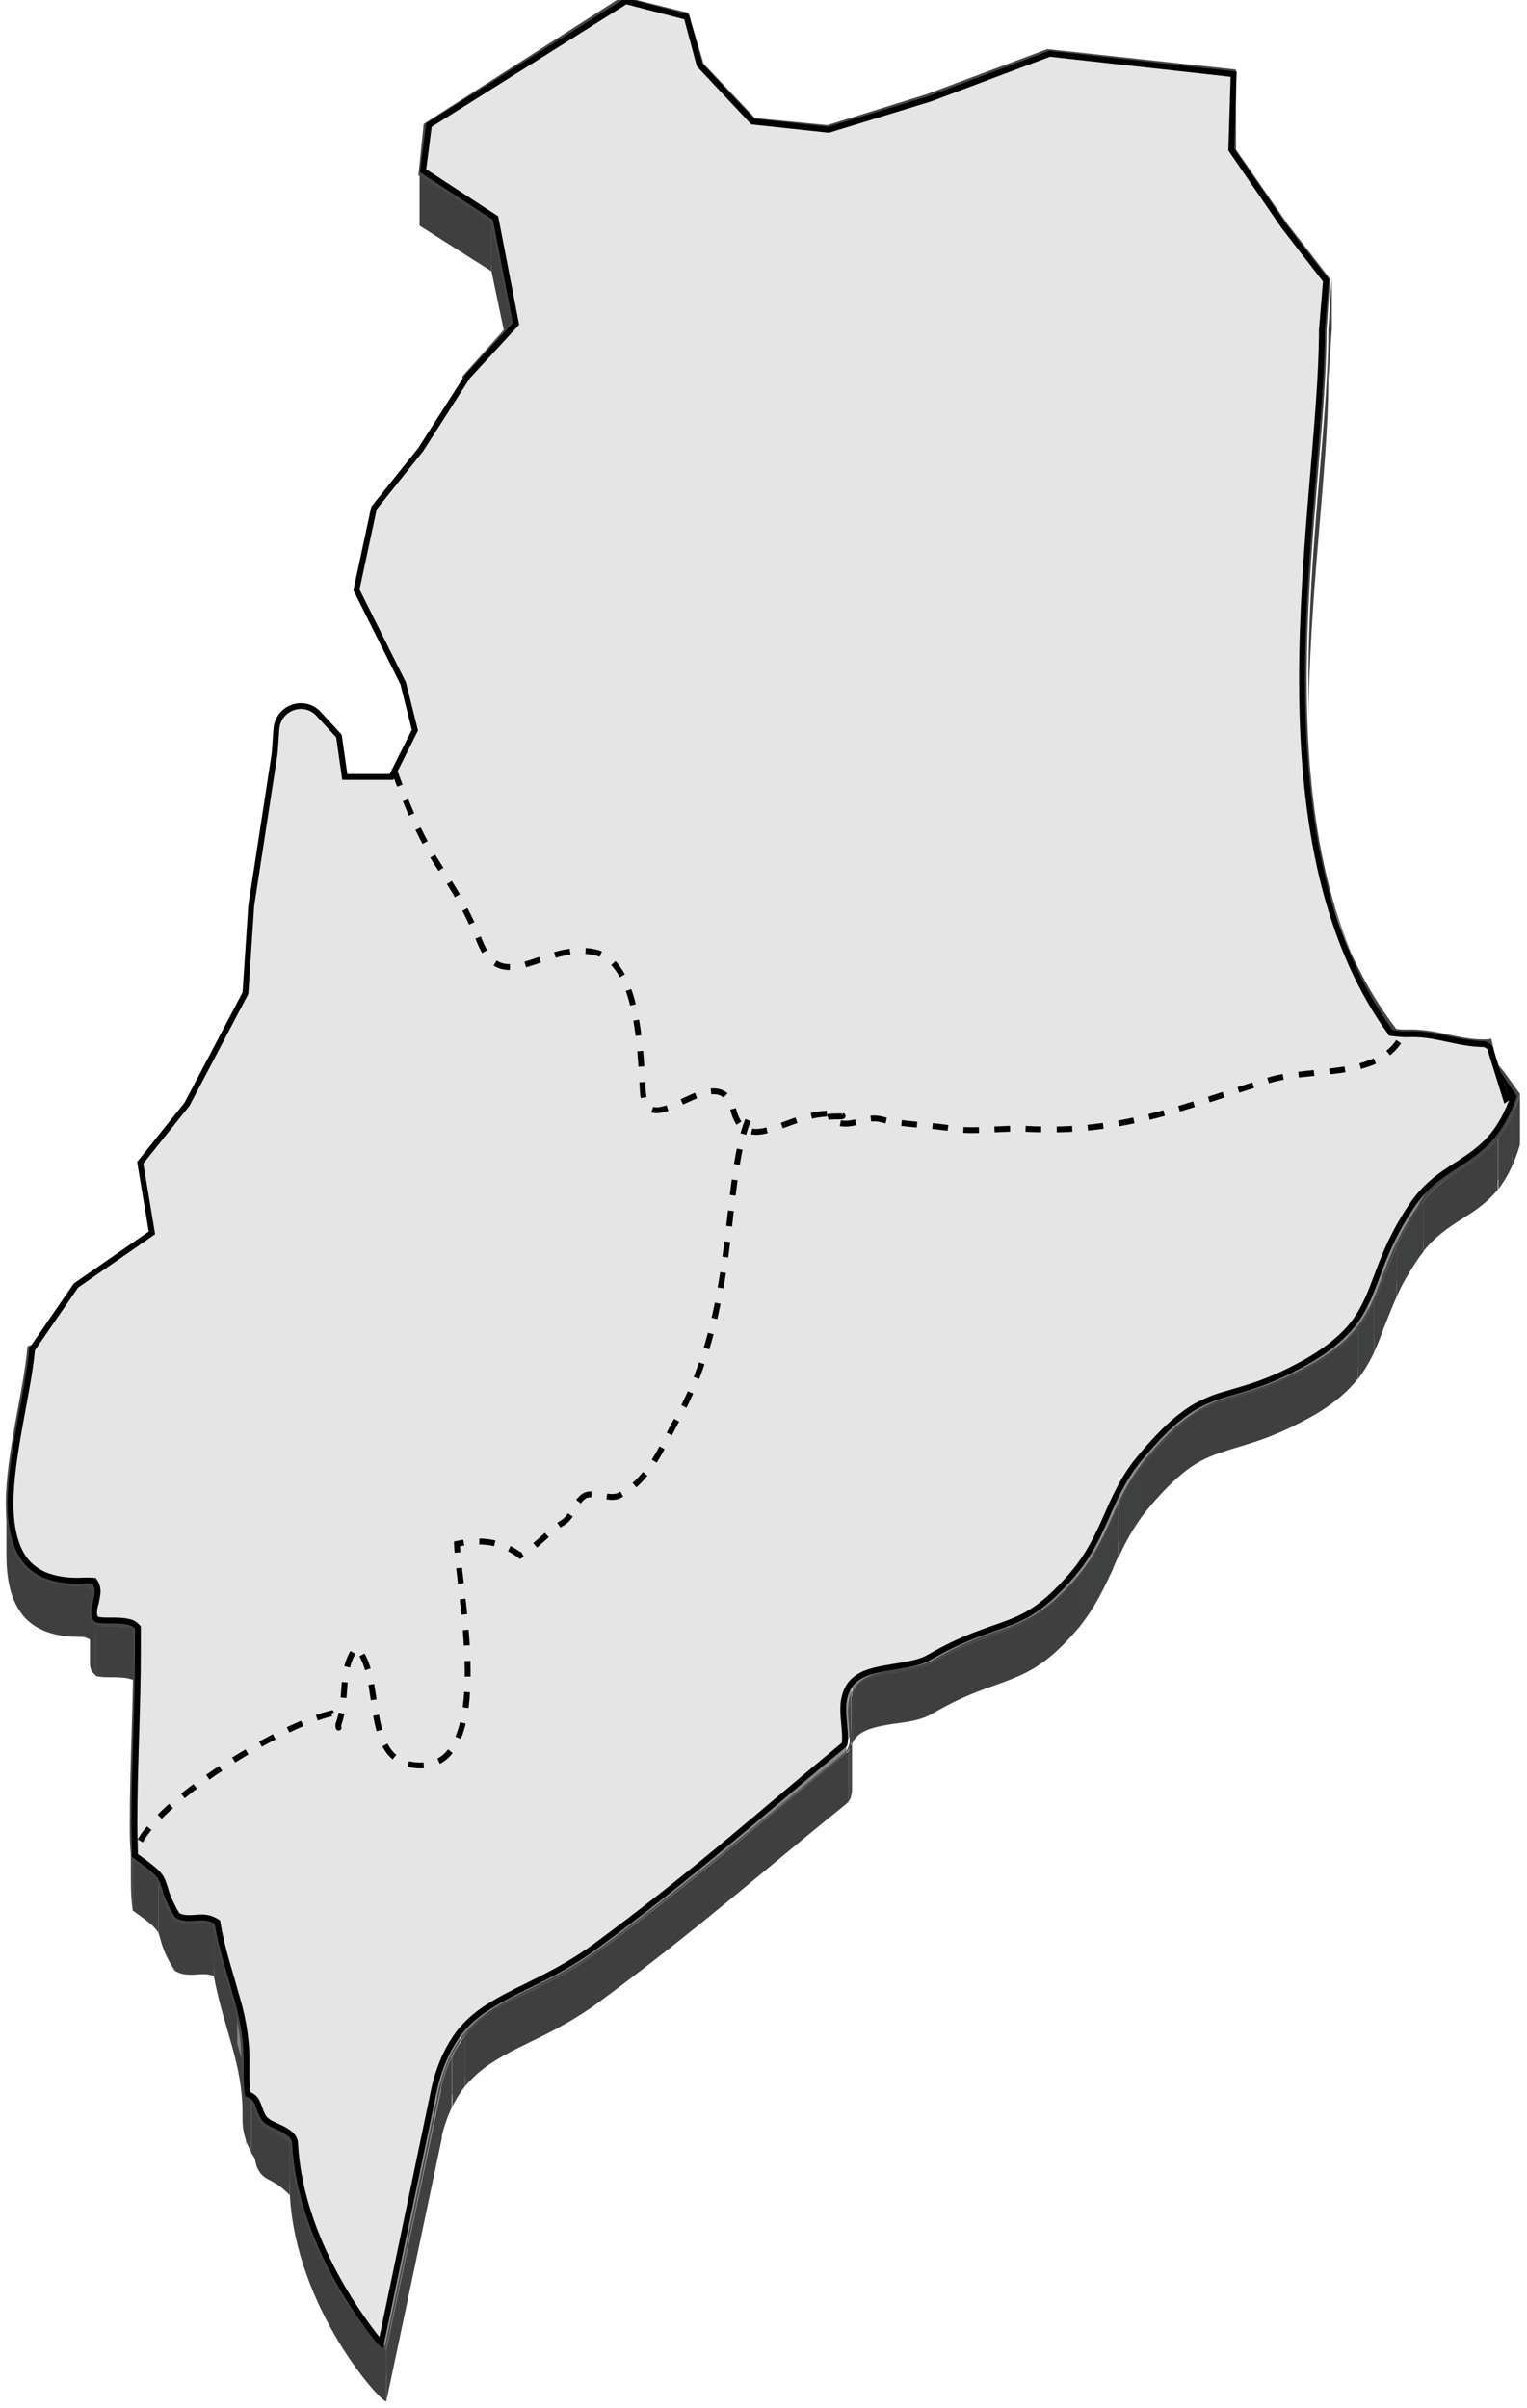 <?xml version="1.0" encoding="utf-8"?>
<!-- Generator: Adobe Illustrator 25.4.1, SVG Export Plug-In . SVG Version: 6.00 Build 0)  -->
<svg version="1.1" id="Layer_1" xmlns="http://www.w3.org/2000/svg" xmlns:xlink="http://www.w3.org/1999/xlink" x="0px" y="0px"
	 viewBox="0 0 261.3 411.9" style="enable-background:new 0 0 261.3 411.9;" xml:space="preserve">
<style type="text/css">
	.st0{enable-background:new    ;}
	.st1{fill:#3F3F3F;}
	.st2{fill:#3F3F40;}
	.st3{fill:#939393;}
	.st4{fill:#404041;}
	.st5{fill:#808080;}
	.st6{fill:#929292;}
	.st7{clip-path:url(#SVGID_00000126299482748996047290000003223403672580173716_);enable-background:new    ;}
	.st8{fill:#858585;}
	.st9{clip-path:url(#SVGID_00000060728315882723783690000006188175412712892317_);enable-background:new    ;}
	.st10{clip-path:url(#SVGID_00000169538701416537075470000010288920390064713379_);enable-background:new    ;}
	.st11{fill:#949494;}
	.st12{clip-path:url(#SVGID_00000132797244525181213270000010702023298431743874_);enable-background:new    ;}
	.st13{clip-path:url(#SVGID_00000029736504668539360780000003871859361194588826_);enable-background:new    ;}
	.st14{clip-path:url(#SVGID_00000055687392260057815400000003861101844639576981_);enable-background:new    ;}
	.st15{clip-path:url(#SVGID_00000081646280337555549480000008362997546369441181_);enable-background:new    ;}
	.st16{clip-path:url(#SVGID_00000065777433926357942580000010277239417575160721_);enable-background:new    ;}
	.st17{clip-path:url(#SVGID_00000077317909860008757960000015281282409323907470_);enable-background:new    ;}
	.st18{clip-path:url(#SVGID_00000003827520754171565820000015860133786425066395_);enable-background:new    ;}
	.st19{fill:#8F8F8F;}
	.st20{fill:#8A8A8A;}
	.st21{clip-path:url(#SVGID_00000017481973044500916530000016959704945478363528_);enable-background:new    ;}
	.st22{clip-path:url(#SVGID_00000106837996835738472360000004291822880715589274_);enable-background:new    ;}
	.st23{clip-path:url(#SVGID_00000048478690179387142230000017461479136619810737_);enable-background:new    ;}
	.st24{fill:#404040;}
	.st25{fill:#3F4040;}
	.st26{clip-path:url(#SVGID_00000152226343455433347650000012943191996092808085_);enable-background:new    ;}
	.st27{clip-path:url(#SVGID_00000122722438836224963450000017486770295512121274_);enable-background:new    ;}
	.st28{clip-path:url(#SVGID_00000180344094404902173700000001329078261371881886_);enable-background:new    ;}
	.st29{clip-path:url(#SVGID_00000080926535731036355570000008165750437172444329_);enable-background:new    ;}
	.st30{clip-path:url(#SVGID_00000179623540314143620520000010641096937690426014_);enable-background:new    ;}
	.st31{clip-path:url(#SVGID_00000057144220462493178630000000496984410644120962_);enable-background:new    ;}
	.st32{clip-path:url(#SVGID_00000070077391941446245690000010159041178902104731_);enable-background:new    ;}
	.st33{clip-path:url(#SVGID_00000029015890065405589070000018373467954780743608_);enable-background:new    ;}
	.st34{clip-path:url(#SVGID_00000178926326849836929440000009456662680442996101_);enable-background:new    ;}
	.st35{clip-path:url(#SVGID_00000011747698868888107090000002134508297109399208_);enable-background:new    ;}
	.st36{clip-path:url(#SVGID_00000119837730846482250860000014915586483918941872_);enable-background:new    ;}
	.st37{clip-path:url(#SVGID_00000158720710004396010410000007777368683774952872_);enable-background:new    ;}
	.st38{clip-path:url(#SVGID_00000008871196397581969530000008071018682532939426_);enable-background:new    ;}
	.st39{clip-path:url(#SVGID_00000134943800566597268840000002553029905020176052_);enable-background:new    ;}
	.st40{clip-path:url(#SVGID_00000052802492757264478110000009952074945727783300_);enable-background:new    ;}
	.st41{clip-path:url(#SVGID_00000116221248706174919100000016028289604276358554_);enable-background:new    ;}
	.st42{clip-path:url(#SVGID_00000083057623551801018620000003313690213473851555_);enable-background:new    ;}
	.st43{clip-path:url(#SVGID_00000116917481388937432690000009911196998261108926_);enable-background:new    ;}
	.st44{clip-path:url(#SVGID_00000048499584398924895580000012907049761423877032_);enable-background:new    ;}
	.st45{clip-path:url(#SVGID_00000080199605551882221740000008056590408138721208_);enable-background:new    ;}
	.st46{clip-path:url(#SVGID_00000028315587026658590020000000796096730477489341_);enable-background:new    ;}
	.st47{clip-path:url(#SVGID_00000029039488581155996960000000966936892513571753_);enable-background:new    ;}
	.st48{clip-path:url(#SVGID_00000013162427661863140960000010404282701687323308_);enable-background:new    ;}
	.st49{clip-path:url(#SVGID_00000035516972915274567990000011969549038169484206_);enable-background:new    ;}
	.st50{clip-path:url(#SVGID_00000083046442715676679960000017422765834555592620_);enable-background:new    ;}
	.st51{clip-path:url(#SVGID_00000104684564124450324980000015858580488605371038_);enable-background:new    ;}
	.st52{clip-path:url(#SVGID_00000075878959810662588890000006824112062336811921_);enable-background:new    ;}
	.st53{clip-path:url(#SVGID_00000014598709367942190750000007619495060359776688_);enable-background:new    ;}
	.st54{clip-path:url(#SVGID_00000092426401899227085070000012375118149122271674_);enable-background:new    ;}
	.st55{clip-path:url(#SVGID_00000114060140541188532690000003827792211220297856_);enable-background:new    ;}
	.st56{clip-path:url(#SVGID_00000170993204837512620050000002170361923405543089_);enable-background:new    ;}
	.st57{clip-path:url(#SVGID_00000075131726617578776280000007616528124054456711_);enable-background:new    ;}
	.st58{clip-path:url(#SVGID_00000098185378464045346200000003115005238349426075_);enable-background:new    ;}
	.st59{clip-path:url(#SVGID_00000141425265545497381910000014055781669968277429_);enable-background:new    ;}
	.st60{clip-path:url(#SVGID_00000182487609707882736210000000432461619244124825_);enable-background:new    ;}
	.st61{clip-path:url(#SVGID_00000152225720070920599870000012541264100275130506_);enable-background:new    ;}
	.st62{clip-path:url(#SVGID_00000156550055451199257930000015374526126846009230_);enable-background:new    ;}
	.st63{clip-path:url(#SVGID_00000079480526979101738180000007476311526801232531_);enable-background:new    ;}
	.st64{clip-path:url(#SVGID_00000124132713603512786950000007654052519132480425_);enable-background:new    ;}
	.st65{clip-path:url(#SVGID_00000034058639891236583980000015353548665828265656_);enable-background:new    ;}
	.st66{clip-path:url(#SVGID_00000079457219638381722250000008879473988325480837_);enable-background:new    ;}
	.st67{clip-path:url(#SVGID_00000084503215165006378330000013213293318822799747_);enable-background:new    ;}
	.st68{clip-path:url(#SVGID_00000044152524110953029140000006274650552041549488_);enable-background:new    ;}
	.st69{clip-path:url(#SVGID_00000008133291521910729000000011157001727843789238_);enable-background:new    ;}
	.st70{clip-path:url(#SVGID_00000043421494391272581650000011550827389957907373_);enable-background:new    ;}
	.st71{clip-path:url(#SVGID_00000158011417936043357190000009320444032665547180_);enable-background:new    ;}
	.st72{clip-path:url(#SVGID_00000052826216703410077130000000024503409881729949_);enable-background:new    ;}
	.st73{clip-path:url(#SVGID_00000040557367585434865310000002451019297051629185_);enable-background:new    ;}
	.st74{clip-path:url(#SVGID_00000044171896910957193020000008805871097366431906_);enable-background:new    ;}
	.st75{clip-path:url(#SVGID_00000016773919046884298630000006444579937326665630_);enable-background:new    ;}
	.st76{clip-path:url(#SVGID_00000102538911683666901450000002900087697761701025_);enable-background:new    ;}
	.st77{clip-path:url(#SVGID_00000084494183389502623600000005495479763617599126_);enable-background:new    ;}
	.st78{clip-path:url(#SVGID_00000048484484552631434440000002912540578979816615_);enable-background:new    ;}
	.st79{clip-path:url(#SVGID_00000153667825679358716460000009212630932734409883_);enable-background:new    ;}
	.st80{clip-path:url(#SVGID_00000180329105796225799890000004667026114211071661_);enable-background:new    ;}
	.st81{clip-path:url(#SVGID_00000141423163998819438240000005113574658132488329_);enable-background:new    ;}
	.st82{fill:#909090;}
	.st83{clip-path:url(#SVGID_00000079446198418750208740000016149089816566577057_);enable-background:new    ;}
	.st84{fill:#464646;}
	.st85{fill:#E5E5E5;stroke:#000000;stroke-miterlimit:10;}
	.st86{clip-path:url(#SVGID_00000108279860507369842370000011848243057489187226_);enable-background:new    ;}
	.st87{fill:none;stroke:#000000;stroke-miterlimit:10;stroke-dasharray:2.663,2.663;}
</style>
<g>
	<g>
		<g class="st0">
			<g>
				<polygon class="st1" points="117.5,3 117.5,11.6 107.1,8.9 107.1,0.2 				"/>
			</g>
			<g>
				<polygon class="st1" points="119.8,11.3 119.8,20 117.5,11.6 117.5,3 				"/>
			</g>
			<g>
				<polygon class="st1" points="211.2,12.6 211.2,21.3 179.7,17.9 179.7,9.2 				"/>
			</g>
			<g>
				<polygon class="st1" points="179.7,9.2 179.7,17.9 159.2,25.5 159.2,16.8 				"/>
			</g>
			<g>
				<polygon class="st1" points="129.2,20.9 129.2,29.6 119.8,20 119.8,11.3 				"/>
			</g>
			<g>
				<polygon class="st2" points="107.1,0.2 107.1,8.9 73.7,30.2 73.7,21.5 				"/>
			</g>
			<g>
				<polygon class="st1" points="142,22.2 142,30.8 129.2,29.6 129.2,20.9 				"/>
			</g>
			<g>
				<polygon class="st1" points="159.2,16.8 159.2,25.5 142,30.8 142,22.2 				"/>
			</g>
			<g>
				<polygon class="st3" points="211.2,12.6 211.2,21.3 210.8,34.2 210.8,25.5 				"/>
			</g>
			<g>
				<polygon class="st4" points="73.7,21.5 73.7,30.2 72.6,37.9 72.6,29.3 				"/>
			</g>
			<g>
				<polygon class="st5" points="85,37.3 85,46 72.6,37.9 72.6,29.3 				"/>
			</g>
			<g>
				<polygon class="st1" points="84.1,37.7 84.1,46.4 71.8,38.6 71.8,29.9 				"/>
			</g>
			<g>
				<polygon class="st1" points="219.8,38.7 219.8,47.3 210.9,34.5 210.9,25.8 				"/>
			</g>
			<g>
				<polygon class="st1" points="227,47.9 227,56.6 219.8,47.3 219.8,38.7 				"/>
			</g>
			<g>
				<polygon class="st5" points="85,46 85,37.3 88.5,55.2 88.5,63.8 				"/>
			</g>
			<g>
				<polygon class="st1" points="87.7,54.9 87.7,63.6 84.1,46.4 84.1,37.7 				"/>
			</g>
			<g>
				<polygon class="st2" points="88.7,55 88.7,63.7 80.3,73.1 80.3,64.4 				"/>
			</g>
			<g>
				<polygon class="st5" points="88.6,55.4 88.6,64.1 88.5,63.8 88.5,55.2 				"/>
			</g>
			<g>
				<polygon class="st6" points="227,47.9 227,56.6 226.3,65.1 226.3,56.4 				"/>
			</g>
			<g>
				<polygon class="st4" points="227.9,47.5 227.9,56.2 227.3,65.2 227.3,56.5 				"/>
			</g>
			<g class="st0">
				<g>
					<defs>
						<path id="SVGID_1_" d="M80.3,73.1c0-0.1,0-0.3,0-0.5c0-2.7,0-5.5,0-8.2c1.4,8.3,2.4,16.6,3,24.7c0,0.3,0,0.7,0,1s0,0.7,0,1.1
							c0,0.3,0,0.8,0,1.1s0,0.8,0,1.1s0,0.8,0,1.1s0,0.8,0,1.1s0,0.7,0,1.1c0,0.3,0,0.7,0,1l0,0l0,0l0,0l0,0l0,0l0,0l0,0l0,0
							C82.7,89.7,81.7,81.4,80.3,73.1z"/>
					</defs>
					<clipPath id="SVGID_00000118356261547470002090000013915031591479469750_">
						<use xlink:href="#SVGID_1_"  style="overflow:visible;"/>
					</clipPath>
					<g style="clip-path:url(#SVGID_00000118356261547470002090000013915031591479469750_);enable-background:new    ;">
						<path class="st8" d="M84.2,112.7v8.7c0-15.6-1.1-31.8-3.9-48.4v-8.7C83.1,80.9,84.2,97.2,84.2,112.7"/>
					</g>
				</g>
			</g>
			<g class="st0">
				<g>
					<defs>
						<path id="SVGID_00000072251927421471394990000012478696439978136479_" d="M83.3,97.8v-0.1c0-0.3,0-0.7,0-1s0-0.7,0-1.1
							c0-0.3,0-0.8,0-1.1s0-0.8,0-1.1s0-0.8,0-1.1s0-0.8,0-1.1s0-0.7,0-1.1c0-0.3,0-0.7,0-1c0,0.1,0,0.2,0,0.3c0,0.2,0,0.4,0,0.5
							c0,0.2,0,0.4,0,0.5c0,0.2,0,0.4,0,0.6c0,0.2,0,0.4,0,0.6c0,0.2,0,0.4,0,0.6c0,0.2,0,0.4,0,0.6c0,0.2,0,0.4,0,0.5
							c0,0.2,0,0.4,0,0.5s0,0.3,0,0.5s0,0.4,0,0.5c0,0.2,0,0.4,0,0.5c0,0.2,0,0.4,0,0.6c0,0.2,0,0.4,0,0.6c0,0.2,0,0.4,0,0.5
							c0,0.2,0,0.4,0,0.5s0,0.3,0,0.5C83.3,98,83.3,97.9,83.3,97.8z"/>
					</defs>
					<clipPath id="SVGID_00000147201694788241176230000008924633873397831574_">
						<use xlink:href="#SVGID_00000072251927421471394990000012478696439978136479_"  style="overflow:visible;"/>
					</clipPath>
					<g style="clip-path:url(#SVGID_00000147201694788241176230000008924633873397831574_);enable-background:new    ;">
						<path class="st8" d="M84.2,112.7v8.7c0-15.6-1.1-31.8-3.9-48.4v-8.7C83.1,80.9,84.2,97.2,84.2,112.7"/>
					</g>
				</g>
			</g>
			<g class="st0">
				<g>
					<defs>
						<path id="SVGID_00000019680373672928928170000011793742123298567835_" d="M223.2,112.7c0-0.1,0-0.3,0-0.4s0-0.3,0-0.5
							c0-0.1,0-0.3,0-0.5c0-0.1,0-0.3,0-0.5c0-0.1,0-0.3,0-0.5c0-0.1,0-0.3,0-0.5c0-0.1,0-0.3,0-0.5c0-0.1,0-0.3,0-0.4
							c0-0.2,0-0.4,0-0.6s0-0.4,0-0.6s0-0.4,0-0.6s0-0.4,0-0.6s0-0.4,0-0.6s0-0.4,0-0.6s0-0.4,0-0.6c0-0.2,0-0.4,0-0.6
							c0.8-18.2,3.1-35.3,3.1-47.6v8.7C226.3,77.4,224.1,94.5,223.2,112.7z"/>
					</defs>
					<clipPath id="SVGID_00000150080164881122060020000001394518924676382852_">
						<use xlink:href="#SVGID_00000019680373672928928170000011793742123298567835_"  style="overflow:visible;"/>
					</clipPath>
					<g style="clip-path:url(#SVGID_00000150080164881122060020000001394518924676382852_);enable-background:new    ;">
						<path class="st11" d="M226.3,56.4v8.7c0,15-3.4,37-3.4,59.7v-8.7C222.9,93.5,226.3,71.4,226.3,56.4"/>
					</g>
				</g>
			</g>
			<g class="st0">
				<g>
					<defs>
						<path id="SVGID_00000145779512260577316540000002482988758957301426_" d="M83.2,112.7v8.7c0-15.6-1.1-31.8-3.9-48.4v-8.7
							C82.1,80.9,83.2,97.1,83.2,112.7z"/>
					</defs>
					<clipPath id="SVGID_00000077313174515856909400000004255652571855197872_">
						<use xlink:href="#SVGID_00000145779512260577316540000002482988758957301426_"  style="overflow:visible;"/>
					</clipPath>
					<g style="clip-path:url(#SVGID_00000077313174515856909400000004255652571855197872_);enable-background:new    ;">
						<path class="st2" d="M83.2,112.7v8.7c0-15.6-1.1-31.8-3.9-48.4v-8.7C82.1,80.9,83.2,97.1,83.2,112.7"/>
					</g>
				</g>
			</g>
			<g class="st0">
				<g>
					<defs>
						<path id="SVGID_00000142867117670677606430000001904673015373948072_" d="M83.3,98.1c0-0.3,0-0.7,0-1c0-0.2,0-0.4,0-0.5
							c0-0.2,0-0.4,0-0.6c0-0.2,0-0.4,0-0.6c0-0.2,0-0.4,0-0.5c0-0.2,0-0.4,0-0.5s0-0.3,0-0.5s0-0.4,0-0.5c0-0.2,0-0.4,0-0.5
							c0-0.2,0-0.4,0-0.6c0-0.2,0-0.4,0-0.6c0-0.2,0-0.4,0-0.6c0-0.2,0-0.4,0-0.6c0-0.2,0-0.4,0-0.5c0-0.2,0-0.4,0-0.5
							c0.6,7.9,0.9,15.7,0.9,23.3v8.7C84.2,113.8,83.9,106,83.3,98.1z"/>
					</defs>
					<clipPath id="SVGID_00000127749799122917232010000003994095889266414261_">
						<use xlink:href="#SVGID_00000142867117670677606430000001904673015373948072_"  style="overflow:visible;"/>
					</clipPath>
					<g style="clip-path:url(#SVGID_00000127749799122917232010000003994095889266414261_);enable-background:new    ;">
						<path class="st8" d="M84.2,112.7v8.7c0-15.6-1.1-31.8-3.9-48.4v-8.7C83.1,80.9,84.2,97.2,84.2,112.7"/>
					</g>
				</g>
			</g>
			<g class="st0">
				<g>
					<defs>
						<path id="SVGID_00000055700477505263018570000002332625680567319171_" d="M227.3,56.5v8.7c0,15.1-3.4,37-3.4,59.6v-8.7
							C223.9,93.5,227.3,71.6,227.3,56.5z"/>
					</defs>
					<clipPath id="SVGID_00000046333377726963986910000012677602095764451750_">
						<use xlink:href="#SVGID_00000055700477505263018570000002332625680567319171_"  style="overflow:visible;"/>
					</clipPath>
					<g style="clip-path:url(#SVGID_00000046333377726963986910000012677602095764451750_);enable-background:new    ;">
						<path class="st4" d="M227.3,56.5v8.7c0,15.1-3.4,37-3.4,59.6v-8.7C223.9,93.5,227.3,71.6,227.3,56.5"/>
					</g>
				</g>
			</g>
			<g class="st0">
				<g>
					<defs>
						<path id="SVGID_00000016778022910192764730000007535587134683470771_" d="M223.2,112.7c-0.2,4-0.3,8-0.3,12.1v-8.7
							c0-4.1,0.1-8.1,0.3-12.1c0,0.2,0,0.4,0,0.6c0,0.2,0,0.4,0,0.6s0,0.4,0,0.6s0,0.4,0,0.6s0,0.4,0,0.6s0,0.4,0,0.6s0,0.4,0,0.6
							s0,0.4,0,0.6c0,0.1,0,0.3,0,0.4s0,0.3,0,0.5c0,0.1,0,0.3,0,0.5c0,0.1,0,0.3,0,0.5C223.2,111.4,223.2,112,223.2,112.7z"/>
					</defs>
					<clipPath id="SVGID_00000170270909575269604630000013110962933027118212_">
						<use xlink:href="#SVGID_00000016778022910192764730000007535587134683470771_"  style="overflow:visible;"/>
					</clipPath>
					<g style="clip-path:url(#SVGID_00000170270909575269604630000013110962933027118212_);enable-background:new    ;">
						<path class="st11" d="M226.3,56.4v8.7c0,15-3.4,37-3.4,59.7v-8.7C222.9,93.5,226.3,71.4,226.3,56.4"/>
					</g>
				</g>
			</g>
			<g class="st0">
				<g>
					<defs>
						<path id="SVGID_00000040534315036433756830000008361815325141042351_" d="M239.7,177v8.7C226,168.5,223,146.3,223,124.8v-8.7
							C222.9,137.7,226,159.9,239.7,177z"/>
					</defs>
					<clipPath id="SVGID_00000010305809662105876050000013953215497166020539_">
						<use xlink:href="#SVGID_00000040534315036433756830000008361815325141042351_"  style="overflow:visible;"/>
					</clipPath>
					<g style="clip-path:url(#SVGID_00000010305809662105876050000013953215497166020539_);enable-background:new    ;">
						<path class="st2" d="M239.7,177v8.7C226,168.5,223,146.3,223,124.8v-8.7C222.9,137.7,226,159.9,239.7,177"/>
					</g>
				</g>
			</g>
			<g class="st0">
				<g>
					<defs>
						<path id="SVGID_00000076583772975090745100000016664960693725363884_" d="M255.1,178.6v8.7c-5.4-0.1-9.1-1.7-13.2-1.7
							c-0.8,0-1.5,0-2.2,0.2V177c0.7-0.1,1.5-0.2,2.2-0.2C246,176.9,249.8,178.6,255.1,178.6z"/>
					</defs>
					<clipPath id="SVGID_00000006671828237955833800000015793255069261727676_">
						<use xlink:href="#SVGID_00000076583772975090745100000016664960693725363884_"  style="overflow:visible;"/>
					</clipPath>
					<g style="clip-path:url(#SVGID_00000006671828237955833800000015793255069261727676_);enable-background:new    ;">
						<path class="st2" d="M255.1,178.6v8.7c-5.4-0.1-9.1-1.7-13.2-1.7c-0.8,0-1.5,0-2.2,0.2V177c0.7-0.1,1.5-0.2,2.2-0.2
							C246,176.9,249.8,178.6,255.1,178.6"/>
					</g>
				</g>
			</g>
			<g>
				<polygon class="st1" points="258.7,187.7 258.7,196.4 254.2,188.6 254.2,180 				"/>
			</g>
			<g class="st0">
				<g>
					<defs>
						<path id="SVGID_00000091731145043301864850000012049878367651890075_" d="M259.2,196.2c-2.1,5.9-4.8,8.3-7.8,10.4
							c0-0.3,0-0.7,0-1s0-0.8,0-1.1c0-0.3,0-0.8,0-1.1c0-0.3,0-0.8,0-1.1c0-0.3,0-0.8,0-1.1c0-0.3,0-0.8,0-1.1c0-0.3,0-0.8,0-1.1
							c0-0.3,0-0.7,0-1c3-2,5.7-4.5,7.8-10.4C259.2,190.1,259.2,193.6,259.2,196.2z"/>
					</defs>
					<clipPath id="SVGID_00000072275619803333720200000016574319779295856769_">
						<use xlink:href="#SVGID_00000091731145043301864850000012049878367651890075_"  style="overflow:visible;"/>
					</clipPath>
					<g style="clip-path:url(#SVGID_00000072275619803333720200000016574319779295856769_);enable-background:new    ;">
						<path class="st19" d="M259.2,187.5v8.7c-0.3,1-0.7,1.8-1.1,2.6v-8.7C258.5,189.3,258.8,188.5,259.2,187.5"/>
						<path class="st20" d="M258.1,190.1v8.7c-0.7,1.6-1.5,2.8-2.3,3.8V194C256.6,192.9,257.4,191.7,258.1,190.1"/>
						<path class="st8" d="M255.8,194v8.7c-1.4,1.7-2.8,2.9-4.4,3.9c-2.8,1.9-5.8,3.4-8.6,6.9v-8.7c2.7-3.4,5.8-5,8.6-6.9
							C252.9,196.9,254.4,195.7,255.8,194"/>
					</g>
				</g>
			</g>
			<g class="st0">
				<g>
					<defs>
						<path id="SVGID_00000065040439612346611140000012353134258765135788_" d="M242.1,214.4c-4.6,6.6-5.8,11.7-7.7,16.1
							c0-0.3,0-0.7,0-1s0-0.8,0-1.1c0-0.3,0-0.8,0-1.1c0-0.3,0-0.8,0-1.1c0-0.3,0-0.8,0-1.1c0-0.3,0-0.8,0-1.1c0-0.3,0-0.8,0-1.1
							c0-0.3,0-0.7,0-1c1.9-4.4,3.1-9.5,7.7-16.1c2.9-4.1,6.3-5.8,9.3-7.8l0,0c0,0.3,0,0.7,0,1s0,0.8,0,1.1c0,0.3,0,0.8,0,1.1
							c0,0.3,0,0.8,0,1.1c0,0.3,0,0.8,0,1.1c0,0.3,0,0.8,0,1.1c0,0.3,0,0.8,0,1.1c0,0.3,0,0.7,0,1l0,0
							C248.4,208.7,245,210.3,242.1,214.4z"/>
					</defs>
					<clipPath id="SVGID_00000181782523751845263110000004096602205969226143_">
						<use xlink:href="#SVGID_00000065040439612346611140000012353134258765135788_"  style="overflow:visible;"/>
					</clipPath>
					<g style="clip-path:url(#SVGID_00000181782523751845263110000004096602205969226143_);enable-background:new    ;">
						<path class="st8" d="M255.8,194v8.7c-1.4,1.7-2.8,2.9-4.4,3.9c-2.8,1.9-5.8,3.4-8.6,6.9v-8.7c2.7-3.4,5.8-5,8.6-6.9
							C252.9,196.9,254.4,195.7,255.8,194"/>
						<path class="st20" d="M242.8,204.8v8.7c-0.2,0.3-0.5,0.6-0.7,1c-1.8,2.5-3,4.8-4,7v-8.7c1-2.1,2.3-4.4,4-7
							C242.3,205.4,242.6,205.1,242.8,204.8"/>
						<path class="st19" d="M238.1,212.7v8.7c-1.6,3.4-2.5,6.4-3.7,9.1c-0.1,0.2-0.1,0.3-0.2,0.5v-8.7c0.1-0.2,0.1-0.3,0.2-0.5
							C235.6,219.1,236.5,216.1,238.1,212.7"/>
					</g>
				</g>
			</g>
			<g class="st0">
				<g>
					<defs>
						<path id="SVGID_00000071537979947336508790000010759631191057481906_" d="M230.4,236.6L230.4,236.6c0-0.3,0-0.7,0-1
							s0-0.8,0-1.1c0-0.3,0-0.8,0-1.1c0-0.3,0-0.8,0-1.1c0-0.3,0-0.8,0-1.1c0-0.3,0-0.8,0-1.1c0-0.3,0-0.8,0-1.1c0-0.3,0-0.7,0-1
							l0,0l0,0c0,0.3,0,0.7,0,1s0,0.8,0,1.1c0,0.3,0,0.8,0,1.1c0,0.3,0,0.8,0,1.1c0,0.3,0,0.8,0,1.1c0,0.3,0,0.8,0,1.1
							c0,0.3,0,0.8,0,1.1C230.4,235.9,230.4,236.3,230.4,236.6c0-0.3,0-0.7,0-1s0-0.8,0-1.1c0-0.3,0-0.8,0-1.1c0-0.3,0-0.8,0-1.1
							c0-0.3,0-0.8,0-1.1c0-0.3,0-0.8,0-1.1c0-0.3,0-0.8,0-1.1c0-0.3,0-0.7,0-1c1.9-2,3-3.9,4-6.1c0,0.3,0,0.7,0,1s0,0.8,0,1.1
							c0,0.3,0,0.8,0,1.1c0,0.3,0,0.8,0,1.1c0,0.3,0,0.8,0,1.1c0,0.3,0,0.8,0,1.1c0,0.3,0,0.8,0,1.1c0,0.3,0,0.7,0,1
							C233.4,232.6,232.3,234.6,230.4,236.6z"/>
					</defs>
					<clipPath id="SVGID_00000052806107786947881950000000174470434309042073_">
						<use xlink:href="#SVGID_00000071537979947336508790000010759631191057481906_"  style="overflow:visible;"/>
					</clipPath>
					<g style="clip-path:url(#SVGID_00000052806107786947881950000000174470434309042073_);enable-background:new    ;">
						<path class="st19" d="M238.1,212.7v8.7c-1.6,3.4-2.5,6.4-3.7,9.1c-0.1,0.2-0.1,0.3-0.2,0.5v-8.7c0.1-0.2,0.1-0.3,0.2-0.5
							C235.6,219.1,236.5,216.1,238.1,212.7"/>
						<path class="st20" d="M234.2,222.3v8.7c-0.7,1.5-1.5,2.9-2.6,4.3v-8.7C232.7,225.2,233.5,223.7,234.2,222.3"/>
						<path class="st8" d="M231.6,226.5v8.7c-0.4,0.5-0.8,0.9-1.2,1.4c-1.9,1.9-4.5,3.9-8.4,5.9c-6.5,3.4-10.3,3.9-14,5.2
							c-1.8,0.7-3.6,1.5-5.6,3.1c-2,1.5-4.2,3.7-6.9,6.9c-0.2,0.2-0.3,0.4-0.5,0.6v-8.7c0.2-0.2,0.3-0.4,0.5-0.6
							c2.7-3.2,4.9-5.4,6.9-6.9s3.8-2.4,5.6-3.1c3.7-1.3,7.5-1.8,14-5.2c3.9-2,6.5-3.9,8.4-5.9C230.8,227.5,231.2,227,231.6,226.5"
							/>
					</g>
				</g>
			</g>
			<g class="st0">
				<g>
					<defs>
						<path id="SVGID_00000077281870915675350990000013417472260611206578_" d="M84.2,112.7v8.7c0,21.8-2.2,42.3-5.3,60.7
							c-1.7,10.3-4.9,18.3-9.2,24.6c-4.3,6.3-9.9,11-16.3,14.8c-12.8,7.5-29.3,11.4-47.6,17.9v-8.7c18.3-6.4,34.7-10.4,47.6-17.9
							c6.4-3.8,12-8.4,16.3-14.8c4.3-6.3,7.5-14.3,9.2-24.6C82,155,84.2,134.5,84.2,112.7z"/>
					</defs>
					<clipPath id="SVGID_00000067925419499551672750000011704351466793840059_">
						<use xlink:href="#SVGID_00000077281870915675350990000013417472260611206578_"  style="overflow:visible;"/>
					</clipPath>
					<g style="clip-path:url(#SVGID_00000067925419499551672750000011704351466793840059_);enable-background:new    ;">
						<path class="st4" d="M84.2,112.7v8.7c0,21.8-2.2,42.3-5.3,60.7c-0.2,1.5-0.5,2.9-0.8,4.3v-8.7c0.3-1.4,0.6-2.8,0.8-4.3
							C82,155,84.2,134.5,84.2,112.7"/>
						<path class="st24" d="M78.1,177.8v8.7c-1.1,5-2.6,9.4-4.4,13.3v-8.7C75.5,187.2,77,182.8,78.1,177.8"/>
						<path class="st25" d="M73.7,191.1v8.7c-1.2,2.5-2.5,4.9-4,7c-0.6,0.9-1.2,1.7-1.9,2.5v-8.7c0.6-0.8,1.3-1.7,1.9-2.5
							C71.2,195.9,72.5,193.6,73.7,191.1"/>
						<path class="st2" d="M67.9,200.6v8.7c-4,5.1-8.9,9-14.5,12.2c-12.8,7.5-29.3,11.4-47.6,17.9v-8.7
							c18.3-6.4,34.7-10.4,47.6-17.9C59,209.6,63.8,205.7,67.9,200.6"/>
					</g>
				</g>
			</g>
			<g class="st0">
				<g>
					<defs>
						<path id="SVGID_00000137090013979209724190000005116649528388318367_" d="M230.4,236.6c-1.9,1.9-4.5,3.9-8.4,5.9
							c0-0.3,0-0.7,0-1s0-0.8,0-1.1c0-0.3,0-0.8,0-1.1c0-0.3,0-0.8,0-1.1c0-0.3,0-0.8,0-1.1c0-0.3,0-0.8,0-1.1c0-0.3,0-0.8,0-1.1
							c0-0.3,0-0.7,0-1c3.9-2,6.5-3.9,8.4-5.9c0,0.3,0,0.7,0,1s0,0.8,0,1.1c0,0.3,0,0.8,0,1.1c0,0.3,0,0.8,0,1.1c0,0.3,0,0.8,0,1.1
							c0,0.3,0,0.8,0,1.1c0,0.3,0,0.8,0,1.1C230.4,235.9,230.5,236.3,230.4,236.6z"/>
					</defs>
					<clipPath id="SVGID_00000083081524942480277240000005912079819227710650_">
						<use xlink:href="#SVGID_00000137090013979209724190000005116649528388318367_"  style="overflow:visible;"/>
					</clipPath>
					<g style="clip-path:url(#SVGID_00000083081524942480277240000005912079819227710650_);enable-background:new    ;">
						<path class="st8" d="M231.6,226.5v8.7c-0.4,0.5-0.8,0.9-1.2,1.4c-1.9,1.9-4.5,3.9-8.4,5.9c-6.5,3.4-10.3,3.9-14,5.2
							c-1.8,0.7-3.6,1.5-5.6,3.1c-2,1.5-4.2,3.7-6.9,6.9c-0.2,0.2-0.3,0.4-0.5,0.6v-8.7c0.2-0.2,0.3-0.4,0.5-0.6
							c2.7-3.2,4.9-5.4,6.9-6.9s3.8-2.4,5.6-3.1c3.7-1.3,7.5-1.8,14-5.2c3.9-2,6.5-3.9,8.4-5.9C230.8,227.5,231.2,227,231.6,226.5"
							/>
					</g>
				</g>
			</g>
			<g class="st0">
				<g>
					<defs>
						<path id="SVGID_00000079455065983481023880000010784250564861633954_" d="M222,242.5L222,242.5c0-0.3,0-0.7,0-1s0-0.8,0-1.1
							c0-0.3,0-0.8,0-1.1c0-0.3,0-0.8,0-1.1c0-0.3,0-0.8,0-1.1c0-0.3,0-0.8,0-1.1c0-0.3,0-0.8,0-1.1c0-0.3,0-0.7,0-1l0,0
							c0,0.3,0,0.7,0,1s0,0.8,0,1.1c0,0.3,0,0.8,0,1.1c0,0.3,0,0.8,0,1.1c0,0.3,0,0.8,0,1.1c0,0.3,0,0.8,0,1.1c0,0.3,0,0.8,0,1.1
							C222,241.8,222,242.2,222,242.5z"/>
					</defs>
					<clipPath id="SVGID_00000089565347647742914320000007817281297297706119_">
						<use xlink:href="#SVGID_00000079455065983481023880000010784250564861633954_"  style="overflow:visible;"/>
					</clipPath>
					<g style="clip-path:url(#SVGID_00000089565347647742914320000007817281297297706119_);enable-background:new    ;">
						<path class="st8" d="M231.6,226.5v8.7c-0.4,0.5-0.8,0.9-1.2,1.4c-1.9,1.9-4.5,3.9-8.4,5.9c-6.5,3.4-10.3,3.9-14,5.2
							c-1.8,0.7-3.6,1.5-5.6,3.1c-2,1.5-4.2,3.7-6.9,6.9c-0.2,0.2-0.3,0.4-0.5,0.6v-8.7c0.2-0.2,0.3-0.4,0.5-0.6
							c2.7-3.2,4.9-5.4,6.9-6.9s3.8-2.4,5.6-3.1c3.7-1.3,7.5-1.8,14-5.2c3.9-2,6.5-3.9,8.4-5.9C230.8,227.5,231.2,227,231.6,226.5"
							/>
					</g>
				</g>
			</g>
			<g class="st0">
				<g>
					<defs>
						<path id="SVGID_00000152952687710073432240000011345577654258663062_" d="M5.8,230.7v8.7c-0.7,7.6-3.7,18.2-3.7,26.5v-8.7
							C2.1,248.9,5.1,238.3,5.8,230.7z"/>
					</defs>
					<clipPath id="SVGID_00000095332443645350871610000016537999649361708191_">
						<use xlink:href="#SVGID_00000152952687710073432240000011345577654258663062_"  style="overflow:visible;"/>
					</clipPath>
					<g style="clip-path:url(#SVGID_00000095332443645350871610000016537999649361708191_);enable-background:new    ;">
						<path class="st4" d="M5.8,230.7v8.7c-0.7,7.6-3.7,18.2-3.7,26.5v-8.7C2.1,248.9,5.1,238.3,5.8,230.7"/>
					</g>
				</g>
			</g>
			<g class="st0">
				<g>
					<defs>
						<path id="SVGID_00000049935312269164639720000001115647783678918847_" d="M195.5,257.7c-3,3.5-4.5,7-6,10.4c0-0.3,0-0.7,0-1
							s0-0.8,0-1.1c0-0.3,0-0.8,0-1.1c0-0.3,0-0.8,0-1.1c0-0.3,0-0.8,0-1.1c0-0.3,0-0.8,0-1.1c0-0.3,0-0.8,0-1.1c0-0.3,0-0.7,0-1
							c1.5-3.4,3.1-6.9,6-10.4c2.7-3.2,4.9-5.4,6.9-6.9s3.8-2.4,5.6-3.1l0,0c0,0.3,0,0.7,0,1s0,0.8,0,1.1c0,0.3,0,0.8,0,1.1
							c0,0.3,0,0.8,0,1.1c0,0.3,0,0.8,0,1.1c0,0.3,0,0.8,0,1.1c0,0.3,0,0.8,0,1.1c0,0.3,0,0.7,0,1c0-0.3,0-0.7,0-1s0-0.8,0-1.1
							c0-0.3,0-0.8,0-1.1c0-0.3,0-0.8,0-1.1c0-0.3,0-0.8,0-1.1c0-0.3,0-0.8,0-1.1c0-0.3,0-0.8,0-1.1c0-0.3,0-0.7,0-1
							c3.7-1.3,7.5-1.8,14-5.2c0,0.3,0,0.7,0,1s0,0.8,0,1.1c0,0.3,0,0.8,0,1.1c0,0.3,0,0.8,0,1.1c0,0.3,0,0.8,0,1.1
							c0,0.3,0,0.8,0,1.1c0,0.3,0,0.8,0,1.1c0,0.3,0,0.7,0,1c-6.5,3.4-10.3,3.9-14,5.2c-1.8,0.7-3.6,1.5-5.6,3.1
							C200.4,252.3,198.2,254.4,195.5,257.7z"/>
					</defs>
					<clipPath id="SVGID_00000038410967917087665010000003475981350005381034_">
						<use xlink:href="#SVGID_00000049935312269164639720000001115647783678918847_"  style="overflow:visible;"/>
					</clipPath>
					<g style="clip-path:url(#SVGID_00000038410967917087665010000003475981350005381034_);enable-background:new    ;">
						<path class="st8" d="M231.6,226.5v8.7c-0.4,0.5-0.8,0.9-1.2,1.4c-1.9,1.9-4.5,3.9-8.4,5.9c-6.5,3.4-10.3,3.9-14,5.2
							c-1.8,0.7-3.6,1.5-5.6,3.1c-2,1.5-4.2,3.7-6.9,6.9c-0.2,0.2-0.3,0.4-0.5,0.6v-8.7c0.2-0.2,0.3-0.4,0.5-0.6
							c2.7-3.2,4.9-5.4,6.9-6.9s3.8-2.4,5.6-3.1c3.7-1.3,7.5-1.8,14-5.2c3.9-2,6.5-3.9,8.4-5.9C230.8,227.5,231.2,227,231.6,226.5"
							/>
						<path class="st20" d="M195,249.6v8.7c-2,2.6-3.4,5.1-4.5,7.6v-8.7C191.6,254.7,193,252.1,195,249.6"/>
						<path class="st19" d="M190.5,257.2v8.7c-0.4,0.8-0.7,1.5-1,2.3c-0.3,0.6-0.5,1.1-0.8,1.7v-8.7c0.3-0.6,0.5-1.1,0.8-1.7
							C189.8,258.7,190.1,257.9,190.5,257.2"/>
					</g>
				</g>
			</g>
			<g class="st0">
				<g>
					<defs>
						<path id="SVGID_00000029736374384834013360000012400505504575914657_" d="M189.5,268.1c-1.5,3.4-3.1,6.8-6.1,10.2
							c0-0.3,0-0.7,0-1s0-0.8,0-1.1c0-0.3,0-0.8,0-1.1c0-0.3,0-0.8,0-1.1c0-0.3,0-0.8,0-1.1c0-0.3,0-0.8,0-1.1c0-0.3,0-0.8,0-1.1
							c0-0.3,0-0.7,0-1l0,0c0,0.3,0,0.7,0,1s0,0.8,0,1.1c0,0.3,0,0.8,0,1.1c0,0.3,0,0.8,0,1.1c0,0.3,0,0.8,0,1.1c0,0.3,0,0.8,0,1.1
							c0,0.3,0,0.8,0,1.1c0,0.3,0,0.7,0,1c0-0.3,0-0.7,0-1s0-0.8,0-1.1c0-0.3,0-0.8,0-1.1c0-0.3,0-0.8,0-1.1c0-0.3,0-0.8,0-1.1
							c0-0.3,0-0.8,0-1.1c0-0.3,0-0.8,0-1.1c0-0.3,0-0.7,0-1c3-3.4,4.5-6.8,6.1-10.2c0,0.3,0,0.7,0,1s0,0.8,0,1.1c0,0.3,0,0.8,0,1.1
							c0,0.3,0,0.8,0,1.1c0,0.3,0,0.8,0,1.1c0,0.3,0,0.8,0,1.1c0,0.3,0,0.8,0,1.1C189.5,267.4,189.5,267.8,189.5,268.1z"/>
					</defs>
					<clipPath id="SVGID_00000119807884276132931270000016985317249224327040_">
						<use xlink:href="#SVGID_00000029736374384834013360000012400505504575914657_"  style="overflow:visible;"/>
					</clipPath>
					<g style="clip-path:url(#SVGID_00000119807884276132931270000016985317249224327040_);enable-background:new    ;">
						<path class="st19" d="M190.5,257.2v8.7c-0.4,0.8-0.7,1.5-1,2.3c-0.3,0.6-0.5,1.1-0.8,1.7v-8.7c0.3-0.6,0.5-1.1,0.8-1.7
							C189.8,258.7,190.1,257.9,190.5,257.2"/>
						<path class="st20" d="M188.7,261.1v8.7c-1.2,2.5-2.4,4.9-4.4,7.4v-8.7C186.2,266,187.5,263.6,188.7,261.1"/>
						<path class="st8" d="M184.3,268.5v8.7c-0.3,0.4-0.6,0.7-0.9,1.1c-4.4,5-7.3,6.7-10.8,8c-3.4,1.3-7.4,2.3-13.4,5.8
							c-1.7,1-4.2,1.3-6.5,1.7c-2.4,0.4-4.7,0.8-6.3,2.2c-0.2,0.2-0.4,0.4-0.6,0.7V288c0.2-0.2,0.4-0.4,0.6-0.7
							c1.6-1.4,3.9-1.8,6.3-2.2c2.4-0.4,4.8-0.7,6.5-1.7c6-3.5,10-4.5,13.4-5.8c3.4-1.4,6.4-3,10.8-8
							C183.7,269.3,184,268.9,184.3,268.5"/>
					</g>
				</g>
			</g>
			<g class="st0">
				<g>
					<defs>
						<path id="SVGID_00000096043197051550704800000007059754163856410299_" d="M3.4,273.4c-0.9-2.1-1.3-4.7-1.3-7.5v-8.7
							c0,2.9,0.4,5.4,1.3,7.5c0.9,2.1,2.3,3.7,4.5,4.6c1.5,0.6,3.3,1,5.6,1c0,0.3,0,0.7,0,1s0,0.8,0,1.1c0,0.3,0,0.8,0,1.1
							c0,0.3,0,0.8,0,1.1c0,0.3,0,0.8,0,1.1c0,0.3,0,0.8,0,1.1c0,0.3,0,0.8,0,1.1c0,0.3,0,0.7,0,1c-2.3,0-4.1-0.4-5.6-1
							C5.7,277,4.3,275.5,3.4,273.4z"/>
					</defs>
					<clipPath id="SVGID_00000049941217492721324890000012850362869595427753_">
						<use xlink:href="#SVGID_00000096043197051550704800000007059754163856410299_"  style="overflow:visible;"/>
					</clipPath>
					<g style="clip-path:url(#SVGID_00000049941217492721324890000012850362869595427753_);enable-background:new    ;">
						<path class="st8" d="M16.4,270.4v8.7c-1.3-0.1-2.2,0-2.9,0c-2.3,0-4.1-0.4-5.6-1c-2.2-1-3.6-2.5-4.5-4.6s-1.3-4.7-1.3-7.5
							v-8.7c0,2.9,0.4,5.4,1.3,7.5c0.9,2.1,2.3,3.7,4.5,4.6c1.5,0.6,3.3,1,5.6,1C14.3,270.3,15.1,270.3,16.4,270.4"/>
					</g>
				</g>
			</g>
			<g class="st0">
				<g>
					<defs>
						<path id="SVGID_00000139289038693623302400000018257054109073418666_" d="M13.5,279L13.5,279c0-0.3,0-0.7,0-1s0-0.8,0-1.1
							c0-0.3,0-0.8,0-1.1c0-0.3,0-0.8,0-1.1c0-0.3,0-0.8,0-1.1c0-0.3,0-0.8,0-1.1c0-0.3,0-0.8,0-1.1c0-0.3,0-0.7,0-1l0,0
							c0.7,0,1.4,0,2.5,0c0,0.3,0,0.6,0,0.9s0,0.7,0,1s0,0.7,0,1s0,0.7,0,1s0,0.7,0,1s0,0.7,0,1s0,0.7,0,1s0,0.6,0,0.9v0.1v0.1v0.1
							v0.1v0.1v0.1v0.1v0.1C14.9,279,14.2,279,13.5,279z"/>
					</defs>
					<clipPath id="SVGID_00000026880963788924053860000006061387908640758150_">
						<use xlink:href="#SVGID_00000139289038693623302400000018257054109073418666_"  style="overflow:visible;"/>
					</clipPath>
					<g style="clip-path:url(#SVGID_00000026880963788924053860000006061387908640758150_);enable-background:new    ;">
						<path class="st8" d="M16.4,270.4v8.7c-1.3-0.1-2.2,0-2.9,0c-2.3,0-4.1-0.4-5.6-1c-2.2-1-3.6-2.5-4.5-4.6s-1.3-4.7-1.3-7.5
							v-8.7c0,2.9,0.4,5.4,1.3,7.5c0.9,2.1,2.3,3.7,4.5,4.6c1.5,0.6,3.3,1,5.6,1C14.3,270.3,15.1,270.3,16.4,270.4"/>
					</g>
				</g>
			</g>
			<g class="st0">
				<g>
					<defs>
						<path id="SVGID_00000145016362751893270790000017363635904089766325_" d="M16,279L16,279c0-0.1,0-0.2,0-0.2v-0.1v-0.1v-0.1
							v-0.1v-0.1v-0.1c0-0.3,0-0.6,0-0.9s0-0.7,0-1s0-0.7,0-1s0-0.7,0-1s0-0.7,0-1s0-0.7,0-1s0-0.7,0-1s0-0.6,0-0.9
							c0.1,0,0.3,0,0.4,0v8.7C16.3,279,16.1,279,16,279z"/>
					</defs>
					<clipPath id="SVGID_00000181777680445929600800000013298320721546191264_">
						<use xlink:href="#SVGID_00000145016362751893270790000017363635904089766325_"  style="overflow:visible;"/>
					</clipPath>
					<g style="clip-path:url(#SVGID_00000181777680445929600800000013298320721546191264_);enable-background:new    ;">
						<path class="st8" d="M16.4,270.4v8.7c-1.3-0.1-2.2,0-2.9,0c-2.3,0-4.1-0.4-5.6-1c-2.2-1-3.6-2.5-4.5-4.6s-1.3-4.7-1.3-7.5
							v-8.7c0,2.9,0.4,5.4,1.3,7.5c0.9,2.1,2.3,3.7,4.5,4.6c1.5,0.6,3.3,1,5.6,1C14.3,270.3,15.1,270.3,16.4,270.4"/>
					</g>
				</g>
			</g>
			<g class="st0">
				<g>
					<defs>
						<path id="SVGID_00000085954281103922823280000005055059299178344628_" d="M16,272.2v8.7c-1.1-0.9-1.8-0.9-2.6-0.9
							c-2.4,0-4.4-0.4-6-1.1s-2.9-1.7-3.8-3c-1.9-2.6-2.5-6.1-2.5-10v-8.7c0,3.9,0.6,7.4,2.5,10c0.9,1.3,2.2,2.3,3.8,3
							s3.6,1.1,6,1.1C14.2,271.3,15,271.3,16,272.2z"/>
					</defs>
					<clipPath id="SVGID_00000165937895887979748970000012367325498357118884_">
						<use xlink:href="#SVGID_00000085954281103922823280000005055059299178344628_"  style="overflow:visible;"/>
					</clipPath>
					<g style="clip-path:url(#SVGID_00000165937895887979748970000012367325498357118884_);enable-background:new    ;">
						<path class="st2" d="M16,272.2v8.7c-1.1-0.9-1.8-0.9-2.6-0.9c-2.4,0-4.4-0.4-6-1.1s-2.9-1.7-3.8-3c-1.9-2.6-2.5-6.1-2.5-10
							v-8.7c0,3.9,0.6,7.4,2.5,10c0.9,1.3,2.2,2.3,3.8,3s3.6,1.1,6,1.1C14.2,271.3,15,271.3,16,272.2"/>
					</g>
				</g>
			</g>
			<g class="st0">
				<g>
					<defs>
						<path id="SVGID_00000015347677046779033150000006469085616096763798_" d="M17,280.9c0-0.6-0.2-1.3-0.6-1.8v-8.7
							c0.5,0.5,0.6,1.2,0.6,1.8C17,274.8,17,278.3,17,280.9z"/>
					</defs>
					<clipPath id="SVGID_00000023245497117234897490000010439544930108322993_">
						<use xlink:href="#SVGID_00000015347677046779033150000006469085616096763798_"  style="overflow:visible;"/>
					</clipPath>
					<g style="clip-path:url(#SVGID_00000023245497117234897490000010439544930108322993_);enable-background:new    ;">
						<path class="st8" d="M17,272.2v8.7c0-0.6-0.2-1.3-0.6-1.8v-8.7C16.9,270.9,17,271.6,17,272.2"/>
					</g>
				</g>
			</g>
			<g class="st0">
				<g>
					<defs>
						<path id="SVGID_00000032622689209397209590000002850668948806886028_" d="M17,272.2v8.7c0,0.7-0.2,1.3-0.3,2
							c-0.1,0.6-0.3,1.2-0.3,1.7v-8.7c0-0.5,0.1-1.1,0.3-1.7C16.9,273.5,17,272.9,17,272.2z"/>
					</defs>
					<clipPath id="SVGID_00000018216858834658798230000005938658529895017383_">
						<use xlink:href="#SVGID_00000032622689209397209590000002850668948806886028_"  style="overflow:visible;"/>
					</clipPath>
					<g style="clip-path:url(#SVGID_00000018216858834658798230000005938658529895017383_);enable-background:new    ;">
						<path class="st4" d="M17,272.2v8.7c0,0.6-0.1,1.1-0.2,1.6v-8.7C16.9,273.3,17,272.7,17,272.2"/>
						<path class="st24" d="M16.8,273.8v8.7c0,0.1,0,0.2-0.1,0.3c0,0.1,0,0.2-0.1,0.3v-8.7c0-0.1,0-0.2,0.1-0.3
							C16.7,274.1,16.8,273.9,16.8,273.8"/>
						<path class="st4" d="M16.7,274.5v8.7c-0.1,0.5-0.2,1-0.2,1.4v-8.7C16.4,275.5,16.5,275,16.7,274.5"/>
					</g>
				</g>
			</g>
			<g class="st0">
				<g>
					<defs>
						<path id="SVGID_00000103260308243581024130000016439729774767318156_" d="M183.4,278.3c-4.4,5-7.3,6.7-10.8,8c0-0.3,0-0.7,0-1
							s0-0.8,0-1.1c0-0.3,0-0.8,0-1.1c0-0.3,0-0.8,0-1.1c0-0.3,0-0.8,0-1.1c0-0.3,0-0.8,0-1.1c0-0.3,0-0.8,0-1.1c0-0.3,0-0.7,0-1
							c3.4-1.4,6.4-3,10.8-8c0,0.3,0,0.7,0,1s0,0.8,0,1.1c0,0.3,0,0.8,0,1.1c0,0.3,0,0.8,0,1.1c0,0.3,0,0.8,0,1.1c0,0.3,0,0.8,0,1.1
							c0,0.3,0,0.8,0,1.1S183.5,278,183.4,278.3z"/>
					</defs>
					<clipPath id="SVGID_00000071549851527859245440000010704361043405460897_">
						<use xlink:href="#SVGID_00000103260308243581024130000016439729774767318156_"  style="overflow:visible;"/>
					</clipPath>
					<g style="clip-path:url(#SVGID_00000071549851527859245440000010704361043405460897_);enable-background:new    ;">
						<path class="st8" d="M184.3,268.5v8.7c-0.3,0.4-0.6,0.7-0.9,1.1c-4.4,5-7.3,6.7-10.8,8c-3.4,1.3-7.4,2.3-13.4,5.8
							c-1.7,1-4.2,1.3-6.5,1.7c-2.4,0.4-4.7,0.8-6.3,2.2c-0.2,0.2-0.4,0.4-0.6,0.7V288c0.2-0.2,0.4-0.4,0.6-0.7
							c1.6-1.4,3.9-1.8,6.3-2.2c2.4-0.4,4.8-0.7,6.5-1.7c6-3.5,10-4.5,13.4-5.8c3.4-1.4,6.4-3,10.8-8
							C183.7,269.3,184,268.9,184.3,268.5"/>
					</g>
				</g>
			</g>
			<g class="st0">
				<g>
					<defs>
						<path id="SVGID_00000060727835903590885930000009605486425230412989_" d="M15.4,284.6V276c0,0.7,0.2,1.3,1,2v8.7
							C15.6,286,15.4,285.3,15.4,284.6z"/>
					</defs>
					<clipPath id="SVGID_00000016759491075972533210000012479408758123387019_">
						<use xlink:href="#SVGID_00000060727835903590885930000009605486425230412989_"  style="overflow:visible;"/>
					</clipPath>
					<g style="clip-path:url(#SVGID_00000016759491075972533210000012479408758123387019_);enable-background:new    ;">
						<path class="st2" d="M16.4,277.9v8.7c-0.8-0.6-1-1.3-1-2V276C15.4,276.6,15.6,277.3,16.4,277.9"/>
					</g>
				</g>
			</g>
			<g class="st0">
				<g>
					<defs>
						<path id="SVGID_00000145021733463781342520000010976300580991846279_" d="M19.1,285.9c-0.9,0-1.8,0-2.3-0.2V277
							c0.5,0.1,1.4,0.1,2.3,0.2c1,0,2.1,0,3,0.2c0.6,0.1,1.1,0.3,1.6,0.9c0,0.3,0,0.7,0,0.9c0,0.3,0,0.7,0,1s0,0.7,0,1s0,0.7,0,1.1
							c0,0.3,0,0.7,0,1.1c0,0.3,0,0.7,0,1s0,0.7,0,1s0,0.7,0,0.9c0,0,0,0,0,0.1c0,0,0,0,0,0.1v0.1v0.1v0.1v0.1c0,0,0,0,0,0.1
							c0,0,0,0,0,0.1c-0.5-0.6-1.1-0.8-1.6-0.9C21.2,285.9,20.1,285.9,19.1,285.9z"/>
					</defs>
					<clipPath id="SVGID_00000126297174623003809370000018231496076079422121_">
						<use xlink:href="#SVGID_00000145021733463781342520000010976300580991846279_"  style="overflow:visible;"/>
					</clipPath>
					<g style="clip-path:url(#SVGID_00000126297174623003809370000018231496076079422121_);enable-background:new    ;">
						<path class="st8" d="M23.9,278.4v8.7c-0.6-0.7-1.2-0.9-1.8-1c-0.9-0.2-2-0.2-3-0.2c-0.9,0-1.8,0-2.3-0.2V277
							c0.5,0.1,1.4,0.1,2.3,0.2c1,0,2.1,0,3,0.2C22.7,277.5,23.3,277.7,23.9,278.4"/>
					</g>
				</g>
			</g>
			<g class="st0">
				<g>
					<defs>
						<path id="SVGID_00000058561687556810168160000005223364053691542684_" d="M23.8,286.9v-0.1v-0.1v-0.1v-0.1v-0.1c0,0,0,0,0-0.1
							c0,0,0,0,0-0.1c0-0.3,0-0.7,0-0.9c0-0.3,0-0.7,0-1s0-0.7,0-1s0-0.7,0-1.1c0-0.3,0-0.7,0-1.1c0-0.3,0-0.7,0-1s0-0.7,0-1
							s0-0.7,0-0.9c0,0.1,0.1,0.1,0.2,0.2v8.7C23.9,287,23.8,287,23.8,286.9z"/>
					</defs>
					<clipPath id="SVGID_00000134250813711301362530000007464507261823548557_">
						<use xlink:href="#SVGID_00000058561687556810168160000005223364053691542684_"  style="overflow:visible;"/>
					</clipPath>
					<g style="clip-path:url(#SVGID_00000134250813711301362530000007464507261823548557_);enable-background:new    ;">
						<path class="st8" d="M23.9,278.4v8.7c-0.6-0.7-1.2-0.9-1.8-1c-0.9-0.2-2-0.2-3-0.2c-0.9,0-1.8,0-2.3-0.2V277
							c0.5,0.1,1.4,0.1,2.3,0.2c1,0,2.1,0,3,0.2C22.7,277.5,23.3,277.7,23.9,278.4"/>
					</g>
				</g>
			</g>
			<g class="st0">
				<g>
					<defs>
						<path id="SVGID_00000134246415847322102040000010488193125759629485_" d="M22.9,278.7v8.7c-0.9-0.3-1.4-0.4-1.8-0.4
							c-0.9-0.1-2-0.1-3-0.1c-0.6,0-1.2-0.1-1.7-0.2V278c0.5,0.1,1.1,0.2,1.7,0.2c1,0,2,0,3,0.1C21.5,278.3,22,278.3,22.9,278.7z"/>
					</defs>
					<clipPath id="SVGID_00000135679206503461759960000011910746320024258192_">
						<use xlink:href="#SVGID_00000134246415847322102040000010488193125759629485_"  style="overflow:visible;"/>
					</clipPath>
					<g style="clip-path:url(#SVGID_00000135679206503461759960000011910746320024258192_);enable-background:new    ;">
						<path class="st2" d="M22.9,278.7v8.7c-0.9-0.3-1.4-0.4-1.8-0.4c-0.9-0.1-2-0.1-3-0.1c-0.6,0-1.2-0.1-1.7-0.2V278
							c0.5,0.1,1.1,0.2,1.7,0.2c1,0,2,0,3,0.1C21.5,278.3,22,278.3,22.9,278.7"/>
					</g>
				</g>
			</g>
			<g class="st0">
				<g>
					<defs>
						<path id="SVGID_00000157287495078975772890000006133810917542914951_" d="M22.9,282.4v8.7c0-1.2,0-2.5,0-3.7v-8.7
							C22.9,279.9,22.9,281.1,22.9,282.4z"/>
					</defs>
					<clipPath id="SVGID_00000119088546857357815690000015441811443214374334_">
						<use xlink:href="#SVGID_00000157287495078975772890000006133810917542914951_"  style="overflow:visible;"/>
					</clipPath>
					<g style="clip-path:url(#SVGID_00000119088546857357815690000015441811443214374334_);enable-background:new    ;">
						<path class="st2" d="M22.9,282.4v8.7c0-1.2,0-2.5,0-3.7v-8.7C22.9,279.9,22.9,281.1,22.9,282.4"/>
					</g>
				</g>
			</g>
			<g class="st0">
				<g>
					<defs>
						<path id="SVGID_00000155852024239847530910000000203753338601691297_" d="M23.9,282.4v8.7c0-1.3,0-2.7,0-4v-8.7
							C23.9,279.7,23.9,281.1,23.9,282.4z"/>
					</defs>
					<clipPath id="SVGID_00000061462272152997583820000001904570707696346557_">
						<use xlink:href="#SVGID_00000155852024239847530910000000203753338601691297_"  style="overflow:visible;"/>
					</clipPath>
					<g style="clip-path:url(#SVGID_00000061462272152997583820000001904570707696346557_);enable-background:new    ;">
						<path class="st8" d="M23.9,282.4v8.7c0-1.3,0-2.7,0-4v-8.7C23.9,279.7,23.9,281.1,23.9,282.4"/>
					</g>
				</g>
			</g>
			<g class="st0">
				<g>
					<defs>
						<path id="SVGID_00000067216784142809078870000016639319583161375124_" d="M159.1,292.2L159.1,292.2c0-0.3,0-0.7,0-1
							s0-0.8,0-1.1c0-0.3,0-0.8,0-1.1c0-0.3,0-0.8,0-1.1c0-0.3,0-0.8,0-1.1c0-0.3,0-0.8,0-1.1c0-0.3,0-0.8,0-1.1c0-0.3,0-0.7,0-1
							l0,0c6-3.5,10-4.5,13.4-5.8l0,0c0,0.3,0,0.7,0,1s0,0.8,0,1.1c0,0.3,0,0.8,0,1.1c0,0.3,0,0.8,0,1.1c0,0.3,0,0.8,0,1.1
							c0,0.3,0,0.8,0,1.1c0,0.3,0,0.8,0,1.1c0,0.3,0,0.7,0,1l0,0C169.1,287.7,165.2,288.7,159.1,292.2z"/>
					</defs>
					<clipPath id="SVGID_00000162311894492797718430000012711596245144647808_">
						<use xlink:href="#SVGID_00000067216784142809078870000016639319583161375124_"  style="overflow:visible;"/>
					</clipPath>
					<g style="clip-path:url(#SVGID_00000162311894492797718430000012711596245144647808_);enable-background:new    ;">
						<path class="st8" d="M184.3,268.5v8.7c-0.3,0.4-0.6,0.7-0.9,1.1c-4.4,5-7.3,6.7-10.8,8c-3.4,1.3-7.4,2.3-13.4,5.8
							c-1.7,1-4.2,1.3-6.5,1.7c-2.4,0.4-4.7,0.8-6.3,2.2c-0.2,0.2-0.4,0.4-0.6,0.7V288c0.2-0.2,0.4-0.4,0.6-0.7
							c1.6-1.4,3.9-1.8,6.3-2.2c2.4-0.4,4.8-0.7,6.5-1.7c6-3.5,10-4.5,13.4-5.8c3.4-1.4,6.4-3,10.8-8
							C183.7,269.3,184,268.9,184.3,268.5"/>
					</g>
				</g>
			</g>
			<g class="st0">
				<g>
					<defs>
						<path id="SVGID_00000177486096743925385140000010198703520452111279_" d="M159.1,292.2c-1.7,1-4.2,1.3-6.5,1.7
							c0-0.3,0-0.7,0-1s0-0.8,0-1.1c0-0.3,0-0.8,0-1.1c0-0.3,0-0.8,0-1.1c0-0.3,0-0.8,0-1.1c0-0.3,0-0.8,0-1.1c0-0.3,0-0.8,0-1.1
							c0-0.3,0-0.7,0-1c2.4-0.4,4.8-0.7,6.5-1.7c0,0.3,0,0.7,0,1s0,0.8,0,1.1c0,0.3,0,0.8,0,1.1c0,0.3,0,0.8,0,1.1
							c0,0.3,0,0.8,0,1.1c0,0.3,0,0.8,0,1.1c0,0.3,0,0.8,0,1.1C159.1,291.5,159.1,291.9,159.1,292.2z"/>
					</defs>
					<clipPath id="SVGID_00000067201995312377019310000001305587626866107017_">
						<use xlink:href="#SVGID_00000177486096743925385140000010198703520452111279_"  style="overflow:visible;"/>
					</clipPath>
					<g style="clip-path:url(#SVGID_00000067201995312377019310000001305587626866107017_);enable-background:new    ;">
						<path class="st8" d="M184.3,268.5v8.7c-0.3,0.4-0.6,0.7-0.9,1.1c-4.4,5-7.3,6.7-10.8,8c-3.4,1.3-7.4,2.3-13.4,5.8
							c-1.7,1-4.2,1.3-6.5,1.7c-2.4,0.4-4.7,0.8-6.3,2.2c-0.2,0.2-0.4,0.4-0.6,0.7V288c0.2-0.2,0.4-0.4,0.6-0.7
							c1.6-1.4,3.9-1.8,6.3-2.2c2.4-0.4,4.8-0.7,6.5-1.7c6-3.5,10-4.5,13.4-5.8c3.4-1.4,6.4-3,10.8-8
							C183.7,269.3,184,268.9,184.3,268.5"/>
					</g>
				</g>
			</g>
			<g class="st0">
				<g>
					<defs>
						<path id="SVGID_00000070112966430555167190000013896893200764410253_" d="M144.8,298.3c-0.3,0.9-0.4,1.7-0.4,2.6v-8.7
							c0-0.9,0.1-1.8,0.4-2.6c0.3-0.8,0.7-1.6,1.5-2.3c1.6-1.4,3.9-1.8,6.3-2.2l0,0c0,0.3,0,0.7,0,1s0,0.8,0,1.1c0,0.3,0,0.8,0,1.1
							c0,0.3,0,0.8,0,1.1c0,0.3,0,0.8,0,1.1c0,0.3,0,0.8,0,1.1c0,0.3,0,0.8,0,1.1c0,0.3,0,0.7,0,1l0,0c-2.4,0.4-4.7,0.8-6.3,2.2
							C145.6,296.7,145.1,297.5,144.8,298.3z"/>
					</defs>
					<clipPath id="SVGID_00000124858356560988868500000007683378279054672556_">
						<use xlink:href="#SVGID_00000070112966430555167190000013896893200764410253_"  style="overflow:visible;"/>
					</clipPath>
					<g style="clip-path:url(#SVGID_00000124858356560988868500000007683378279054672556_);enable-background:new    ;">
						<path class="st8" d="M184.3,268.5v8.7c-0.3,0.4-0.6,0.7-0.9,1.1c-4.4,5-7.3,6.7-10.8,8c-3.4,1.3-7.4,2.3-13.4,5.8
							c-1.7,1-4.2,1.3-6.5,1.7c-2.4,0.4-4.7,0.8-6.3,2.2c-0.2,0.2-0.4,0.4-0.6,0.7V288c0.2-0.2,0.4-0.4,0.6-0.7
							c1.6-1.4,3.9-1.8,6.3-2.2c2.4-0.4,4.8-0.7,6.5-1.7c6-3.5,10-4.5,13.4-5.8c3.4-1.4,6.4-3,10.8-8
							C183.7,269.3,184,268.9,184.3,268.5"/>
						<path class="st20" d="M145.7,288v8.7c-0.3,0.3-0.5,0.7-0.6,1V289C145.2,288.7,145.4,288.3,145.7,288"/>
						<path class="st19" d="M145.1,289v8.7c-0.1,0.2-0.2,0.4-0.2,0.6c-0.1,0.2-0.1,0.4-0.2,0.6v-8.7c0-0.2,0.1-0.4,0.2-0.6
							C144.9,289.4,145,289.2,145.1,289"/>
						<path class="st11" d="M144.7,290.2v8.7c-0.1,0.7-0.2,1.3-0.2,2v-8.7C144.5,291.6,144.5,290.9,144.7,290.2"/>
					</g>
				</g>
			</g>
			<g class="st0">
				<g>
					<defs>
						<path id="SVGID_00000149362493696934659600000013354019315323363484_" d="M260.1,187.1v8.7c-2,6.7-5,9.5-8.1,11.6
							s-6.3,3.6-9,7.6c-3.4,4.8-4.9,8.8-6.2,12.4c-1.4,3.6-2.6,6.8-5.6,9.9c-2,2.1-4.7,4.1-8.7,6.1c-5,2.6-8.5,3.5-11.4,4.4
							s-5.2,1.6-8.1,3.8c-1.9,1.5-4.1,3.6-6.7,6.8c-2.9,3.4-4.3,6.8-5.9,10.2c-1.5,3.4-3.1,6.9-6.3,10.4c-4.4,5.1-7.6,6.9-11.2,8.3
							c-3.5,1.4-7.3,2.3-13.3,5.8c-2,1.2-4.5,1.5-6.9,1.8c-2.4,0.4-4.5,0.8-5.8,1.9c-0.6,0.5-1,1.1-1.2,1.9
							c-0.2,0.7-0.3,1.5-0.3,2.3v-8.7c0-0.8,0.1-1.6,0.3-2.3c0.2-0.7,0.6-1.3,1.2-1.9c1.3-1.1,3.4-1.6,5.8-1.9
							c2.3-0.4,4.9-0.7,6.9-1.8c5.9-3.4,9.8-4.4,13.3-5.8s6.7-3.2,11.2-8.3c3.1-3.6,4.7-7,6.3-10.4c1.5-3.4,3-6.8,5.9-10.2
							c2.7-3.2,4.8-5.3,6.7-6.8c2.9-2.2,5.2-2.9,8.1-3.8s6.4-1.8,11.4-4.4c4-2,6.7-4,8.7-6.1c3-3.1,4.2-6.3,5.6-9.9
							s2.8-7.6,6.2-12.4c2.8-3.9,5.9-5.5,9-7.6S258.1,193.8,260.1,187.1z"/>
					</defs>
					<clipPath id="SVGID_00000081648804746186782730000009571278634115979930_">
						<use xlink:href="#SVGID_00000149362493696934659600000013354019315323363484_"  style="overflow:visible;"/>
					</clipPath>
					<g style="clip-path:url(#SVGID_00000081648804746186782730000009571278634115979930_);enable-background:new    ;">
						<path class="st24" d="M260.1,187.1v8.7c-0.4,1.4-0.9,2.7-1.4,3.8v-8.7C259.2,189.8,259.7,188.6,260.1,187.1"/>
						<path class="st25" d="M258.7,190.9v8.7c-0.7,1.5-1.5,2.8-2.3,3.8v-8.7C257.2,193.7,258,192.5,258.7,190.9"/>
						<path class="st2" d="M256.3,194.8v8.7c-1.4,1.7-2.9,2.9-4.4,3.9c-2.9,1.9-5.7,3.4-8.3,6.6v-8.7c2.6-3.3,5.5-4.7,8.3-6.6
							C253.5,197.7,255,196.5,256.3,194.8"/>
						<path class="st25" d="M243.6,205.4v8.7c-0.2,0.3-0.5,0.6-0.7,0.9c-1.7,2.5-3,4.7-3.9,6.8v-8.7c1-2.1,2.2-4.3,3.9-6.8
							C243.2,206,243.4,205.7,243.6,205.4"/>
						<path class="st24" d="M239,213.1v8.7c-0.9,2-1.6,3.9-2.3,5.6c-0.5,1.4-1,2.7-1.6,4v-8.7c0.6-1.3,1.1-2.6,1.6-4
							C237.4,217,238.1,215.1,239,213.1"/>
						<path class="st25" d="M235.1,222.7v8.7c-0.7,1.5-1.6,3-2.7,4.5v-8.7C233.5,225.7,234.4,224.2,235.1,222.7"/>
						<path class="st2" d="M232.4,227.1v8.7c-0.4,0.5-0.8,1-1.3,1.5c-2,2.1-4.7,4.1-8.7,6.1c-5,2.6-8.5,3.5-11.4,4.4
							s-5.2,1.6-8.1,3.8c-1.9,1.5-4.1,3.6-6.7,6.8c-0.2,0.2-0.3,0.4-0.5,0.6v-8.7c0.2-0.2,0.3-0.4,0.5-0.6c2.7-3.2,4.8-5.3,6.7-6.8
							c2.9-2.2,5.2-2.9,8.1-3.8s6.4-1.8,11.4-4.4c4-2,6.7-4,8.7-6.1C231.6,228.1,232,227.6,232.4,227.1"/>
						<path class="st25" d="M195.8,250.2v8.7c-1.9,2.5-3.2,4.9-4.3,7.3v-8.7C192.5,255.1,193.8,252.7,195.8,250.2"/>
						<path class="st24" d="M191.4,257.5v8.7c-0.4,0.8-0.7,1.5-1,2.3c-0.3,0.6-0.5,1.1-0.8,1.7v-8.7c0.3-0.6,0.5-1.1,0.8-1.7
							C190.7,259,191.1,258.3,191.4,257.5"/>
						<path class="st25" d="M189.6,261.5v8.7c-1.2,2.5-2.5,5-4.5,7.6v-8.7C187.1,266.5,188.4,264,189.6,261.5"/>
						<path class="st2" d="M185.1,269.1v8.7c-0.3,0.4-0.6,0.8-1,1.2c-4.4,5.1-7.6,6.9-11.2,8.3c-3.5,1.4-7.3,2.3-13.3,5.8
							c-2,1.2-4.5,1.5-6.9,1.8c-2.4,0.4-4.5,0.8-5.8,1.9c-0.2,0.2-0.3,0.3-0.5,0.5v-8.7c0.1-0.2,0.3-0.4,0.5-0.5
							c1.3-1.1,3.4-1.6,5.8-1.9c2.3-0.4,4.9-0.7,6.9-1.8c5.9-3.4,9.8-4.4,13.3-5.8s6.7-3.2,11.2-8.3
							C184.5,269.9,184.8,269.5,185.1,269.1"/>
						<path class="st25" d="M146.5,288.6v8.7c-0.2,0.3-0.4,0.5-0.5,0.8v-8.7C146.1,289.1,146.3,288.9,146.5,288.6"/>
						<path class="st24" d="M146,289.4v8.7c-0.1,0.2-0.1,0.3-0.2,0.5s-0.1,0.3-0.1,0.5v-8.7c0-0.2,0.1-0.3,0.1-0.5
							C145.8,289.8,145.9,289.6,146,289.4"/>
						<path class="st4" d="M145.6,290.4v8.7c-0.1,0.6-0.2,1.2-0.2,1.8v-8.7C145.5,291.6,145.5,291,145.6,290.4"/>
					</g>
				</g>
			</g>
			<g class="st0">
				<g>
					<defs>
						<path id="SVGID_00000156584639737164514670000012998359837293236867_" d="M144.8,297.1v8.7c0-1.3-0.3-3.1-0.3-4.8v-8.7
							C144.5,294,144.8,295.8,144.8,297.1z"/>
					</defs>
					<clipPath id="SVGID_00000121248702999110284510000002571665514064095891_">
						<use xlink:href="#SVGID_00000156584639737164514670000012998359837293236867_"  style="overflow:visible;"/>
					</clipPath>
					<g style="clip-path:url(#SVGID_00000121248702999110284510000002571665514064095891_);enable-background:new    ;">
						<path class="st2" d="M144.8,297.1v8.7c0-1.3-0.3-3.1-0.3-4.8v-8.7C144.5,294,144.8,295.8,144.8,297.1"/>
					</g>
				</g>
			</g>
			<g class="st0">
				<g>
					<defs>
						<path id="SVGID_00000158029935936921390070000005538424909150905002_" d="M144.8,305.8L144.8,305.8v-8.6c0,0,0,0,0-0.1
							C144.8,299.7,144.8,303.2,144.8,305.8z"/>
					</defs>
					<clipPath id="SVGID_00000129909638072047736590000017606417155424737962_">
						<use xlink:href="#SVGID_00000158029935936921390070000005538424909150905002_"  style="overflow:visible;"/>
					</clipPath>
					<g style="clip-path:url(#SVGID_00000129909638072047736590000017606417155424737962_);enable-background:new    ;">
						<path class="st11" d="M144.8,297.1v8.7c0,0,0,0,0,0.1V297.1L144.8,297.1"/>
					</g>
				</g>
			</g>
			<g class="st0">
				<g>
					<defs>
						<path id="SVGID_00000034788106853246692410000007186824520470125239_" d="M144.8,305.8c0,0.5,0,0.9-0.1,1.2v-8.7
							c0.1-0.3,0.1-0.8,0.1-1.2C144.8,299.7,144.8,303.2,144.8,305.8z"/>
					</defs>
					<clipPath id="SVGID_00000075877201024713033510000002495002883610335362_">
						<use xlink:href="#SVGID_00000034788106853246692410000007186824520470125239_"  style="overflow:visible;"/>
					</clipPath>
					<g style="clip-path:url(#SVGID_00000075877201024713033510000002495002883610335362_);enable-background:new    ;">
						<path class="st11" d="M144.8,297.1v8.7c0,0.4,0,0.8-0.1,1.1v-8.7C144.8,297.9,144.8,297.5,144.8,297.1"/>
						<path class="st19" d="M144.7,298.2v8.7c0,0.1,0,0.1,0,0.2v-8.7C144.7,298.3,144.7,298.3,144.7,298.2"/>
					</g>
				</g>
			</g>
			<g class="st0">
				<g>
					<defs>
						<path id="SVGID_00000100350312828115960050000015949988573813093563_" d="M144.4,307.3L144.4,307.3L144.4,307.3L144.4,307.3
							L144.4,307.3L144.4,307.3L144.4,307.3L144.4,307.3C144.4,307.3,144.4,307.2,144.4,307.3c0-0.4,0-0.8,0-1.1c0-0.3,0-0.7,0-1.1
							c0-0.3,0-0.8,0-1.1c0-0.3,0-0.8,0-1.1c0-0.3,0-0.8,0-1.1c0-0.3,0-0.8,0-1.1c0-0.3,0-0.7,0-1.1c0-0.3,0-0.7,0-1
							c0.1-0.1,0.2-0.2,0.3-0.2v8.7C144.6,307.1,144.5,307.2,144.4,307.3z"/>
					</defs>
					<clipPath id="SVGID_00000142893622238701591960000002709531705681237632_">
						<use xlink:href="#SVGID_00000100350312828115960050000015949988573813093563_"  style="overflow:visible;"/>
					</clipPath>
					<g style="clip-path:url(#SVGID_00000142893622238701591960000002709531705681237632_);enable-background:new    ;">
						<path class="st8" d="M144.7,298.4v8.7c-14.9,12.3-25.6,22-42.7,34.6c-6.6,4.8-12.4,6.8-17.1,9.6c-2.3,1.4-4.4,2.9-6.1,5.1
							v-8.7c1.7-2.2,3.8-3.7,6.1-5.1c4.7-2.8,10.5-4.8,17.1-9.6C119.1,320.4,129.8,310.7,144.7,298.4"/>
					</g>
				</g>
			</g>
			<g class="st0">
				<g>
					<defs>
						<path id="SVGID_00000181793488854287475580000009729061578867049360_" d="M145.8,297.1v8.7c0,0.5,0,1.1-0.2,1.5v-8.7
							C145.8,298.2,145.8,297.7,145.8,297.1z"/>
					</defs>
					<clipPath id="SVGID_00000163780362906820395720000016280623405836556949_">
						<use xlink:href="#SVGID_00000181793488854287475580000009729061578867049360_"  style="overflow:visible;"/>
					</clipPath>
					<g style="clip-path:url(#SVGID_00000163780362906820395720000016280623405836556949_);enable-background:new    ;">
						<path class="st4" d="M145.8,297.1v8.7c0,0.5,0,0.9-0.1,1.3v-8.7C145.8,298,145.8,297.6,145.8,297.1"/>
						<path class="st24" d="M145.7,298.4v8.7c0,0.1,0,0.2-0.1,0.2v-8.7C145.6,298.6,145.7,298.5,145.7,298.4"/>
					</g>
				</g>
			</g>
			<g class="st0">
				<g>
					<defs>
						<path id="SVGID_00000054978962981477126980000015992669872743888014_" d="M23.9,282.4v8.7c0,9.8-0.6,19.8-0.6,29.6V312
							C23.4,302.2,23.9,292.2,23.9,282.4z"/>
					</defs>
					<clipPath id="SVGID_00000098219733125253097920000000346187617441023362_">
						<use xlink:href="#SVGID_00000054978962981477126980000015992669872743888014_"  style="overflow:visible;"/>
					</clipPath>
					<g style="clip-path:url(#SVGID_00000098219733125253097920000000346187617441023362_);enable-background:new    ;">
						<path class="st4" d="M23.9,282.4v8.7c0,9.8-0.6,19.8-0.6,29.6V312C23.4,302.2,23.9,292.2,23.9,282.4"/>
					</g>
				</g>
			</g>
			<g class="st0">
				<g>
					<defs>
						<path id="SVGID_00000025431141727022268820000017488835000555451266_" d="M22.7,318.1v8.7c-0.3-2.3-0.3-4.2-0.3-6.1V312
							C22.4,313.9,22.4,315.8,22.7,318.1z"/>
					</defs>
					<clipPath id="SVGID_00000106826658796231117800000001145125010978404996_">
						<use xlink:href="#SVGID_00000025431141727022268820000017488835000555451266_"  style="overflow:visible;"/>
					</clipPath>
					<g style="clip-path:url(#SVGID_00000106826658796231117800000001145125010978404996_);enable-background:new    ;">
						<path class="st2" d="M22.7,318.1v8.7c-0.3-2.3-0.3-4.2-0.3-6.1V312C22.4,313.9,22.4,315.8,22.7,318.1"/>
					</g>
				</g>
			</g>
			<g class="st0">
				<g>
					<defs>
						<path id="SVGID_00000166669453196489045430000003439909394952311182_" d="M26.2,328.2c-0.7-0.5-1.6-1.2-2.8-2.1v-8.7
							c1.2,0.9,2.1,1.5,2.8,2.1c0,0.2,0,0.5,0,0.7s0,0.5,0,0.7s0,0.5,0,0.7s0,0.5,0,0.7s0,0.5,0,0.7s0,0.5,0,0.7s0,0.5,0,0.7
							s0,0.5,0,0.7c0,0.1,0,0.3,0,0.4s0,0.3,0,0.4s0,0.3,0,0.4s0,0.3,0,0.4s0,0.3,0,0.4s0,0.3,0,0.4s0,0.3,0,0.4
							C26.2,327.9,26.2,328.1,26.2,328.2z"/>
					</defs>
					<clipPath id="SVGID_00000087383119260557809380000017447845040446815125_">
						<use xlink:href="#SVGID_00000166669453196489045430000003439909394952311182_"  style="overflow:visible;"/>
					</clipPath>
					<g style="clip-path:url(#SVGID_00000087383119260557809380000017447845040446815125_);enable-background:new    ;">
						<path class="st8" d="M27.1,320.3v8.7c-0.7-0.7-1.8-1.5-3.7-2.9v-8.7C25.3,318.8,26.4,319.6,27.1,320.3"/>
					</g>
				</g>
			</g>
			<g class="st0">
				<g>
					<defs>
						<path id="SVGID_00000127009774688666819880000017194619568986377856_" d="M26.2,328.2c0-0.1,0-0.3,0-0.4s0-0.3,0-0.4
							s0-0.3,0-0.4s0-0.3,0-0.4s0-0.3,0-0.4s0-0.3,0-0.4s0-0.3,0-0.4s0-0.3,0-0.4c0-0.2,0-0.5,0-0.7s0-0.5,0-0.7s0-0.5,0-0.7
							s0-0.5,0-0.7s0-0.5,0-0.7s0-0.5,0-0.7s0-0.5,0-0.7s0-0.5,0-0.7c0.4,0.3,0.7,0.6,0.9,0.8v8.7C26.9,328.8,26.6,328.5,26.2,328.2
							z"/>
					</defs>
					<clipPath id="SVGID_00000134220220995928095180000014445064524655971519_">
						<use xlink:href="#SVGID_00000127009774688666819880000017194619568986377856_"  style="overflow:visible;"/>
					</clipPath>
					<g style="clip-path:url(#SVGID_00000134220220995928095180000014445064524655971519_);enable-background:new    ;">
						<path class="st8" d="M27.1,320.3v8.7c-0.7-0.7-1.8-1.5-3.7-2.9v-8.7C25.3,318.8,26.4,319.6,27.1,320.3"/>
					</g>
				</g>
			</g>
			<g class="st0">
				<g>
					<defs>
						<path id="SVGID_00000057849497379076731320000014008340029915991183_" d="M27.6,329.5c-0.1-0.2-0.3-0.3-0.4-0.5v-8.7
							c0.2,0.2,0.3,0.3,0.4,0.5c0,0.2,0,0.5,0,0.8c0,0.2,0,0.6,0,0.8c0,0.3,0,0.6,0,0.8c0,0.3,0,0.6,0,0.9s0,0.6,0,0.9s0,0.6,0,0.8
							c0,0.2,0,0.6,0,0.8c0,0.2,0,0.5,0,0.8c0,0.1,0,0.2,0,0.2c0,0.1,0,0.2,0,0.3c0,0.1,0,0.2,0,0.3c0,0.1,0,0.2,0,0.3
							c0,0.1,0,0.2,0,0.3c0,0.1,0,0.2,0,0.3c0,0.1,0,0.2,0,0.3C27.6,329.3,27.6,329.4,27.6,329.5z"/>
					</defs>
					<clipPath id="SVGID_00000155133798538078943690000016261595985793910194_">
						<use xlink:href="#SVGID_00000057849497379076731320000014008340029915991183_"  style="overflow:visible;"/>
					</clipPath>
					<g style="clip-path:url(#SVGID_00000155133798538078943690000016261595985793910194_);enable-background:new    ;">
						<path class="st8" d="M30.5,327.6v8.7c-1-1.7-1.5-2.9-1.8-3.7c-0.2-0.7-0.3-1.1-0.5-1.6c-0.2-0.7-0.5-1.3-1.2-2v-8.7
							c0.7,0.7,1,1.3,1.2,2c0.1,0.4,0.2,0.9,0.5,1.6C29.1,324.8,29.6,325.9,30.5,327.6"/>
					</g>
				</g>
			</g>
			<g class="st0">
				<g>
					<defs>
						<path id="SVGID_00000119820343524239957510000014201761820038094500_" d="M27.1,321.9v8.7c-0.2-0.3-0.4-0.6-0.9-1.1
							c-0.6-0.6-1.7-1.4-3.5-2.7v-8.7c1.8,1.3,2.9,2.1,3.5,2.7C26.7,321.2,26.9,321.6,27.1,321.9z"/>
					</defs>
					<clipPath id="SVGID_00000164482309891067516240000015543575595535924892_">
						<use xlink:href="#SVGID_00000119820343524239957510000014201761820038094500_"  style="overflow:visible;"/>
					</clipPath>
					<g style="clip-path:url(#SVGID_00000164482309891067516240000015543575595535924892_);enable-background:new    ;">
						<path class="st2" d="M27.1,321.9v8.7c-0.2-0.3-0.4-0.6-0.9-1.1c-0.6-0.6-1.7-1.4-3.5-2.7v-8.7c1.8,1.3,2.9,2.1,3.5,2.7
							C26.7,321.2,26.9,321.6,27.1,321.9"/>
					</g>
				</g>
			</g>
			<g class="st0">
				<g>
					<defs>
						<path id="SVGID_00000124871948064274022560000006140625037959839135_" d="M27.6,329.5c0-0.1,0-0.2,0-0.2c0-0.1,0-0.2,0-0.3
							c0-0.1,0-0.2,0-0.3c0-0.1,0-0.2,0-0.3c0-0.1,0-0.2,0-0.3c0-0.1,0-0.2,0-0.3c0-0.1,0-0.2,0-0.3c0-0.1,0-0.2,0-0.2
							c0-0.2,0-0.5,0-0.8c0-0.2,0-0.6,0-0.8c0-0.3,0-0.6,0-0.8c0-0.3,0-0.6,0-0.9s0-0.6,0-0.9s0-0.6,0-0.8c0-0.2,0-0.6,0-0.8
							c0-0.2,0-0.5,0-0.8c0.4,0.5,0.6,1,0.7,1.5c0.1,0.3,0.2,0.6,0.3,1.1c0,0.2,0,0.5,0,0.7s0,0.5,0,0.8c0,0.2,0,0.6,0,0.8
							c0,0.2,0,0.6,0,0.8c0,0.2,0,0.6,0,0.8c0,0.2,0,0.6,0,0.8c0,0.2,0,0.5,0,0.8c0,0.2,0,0.5,0,0.7c0,0.1,0,0.2,0,0.3
							c0,0.1,0,0.2,0,0.3c0,0.1,0,0.2,0,0.3c0,0.1,0,0.2,0,0.3c0,0.1,0,0.2,0,0.3c0,0.1,0,0.2,0,0.3c0,0.1,0,0.2,0,0.3
							c0,0.1,0,0.2,0,0.3c-0.1-0.4-0.2-0.7-0.3-1.1C28.2,330.5,28,330,27.6,329.5z"/>
					</defs>
					<clipPath id="SVGID_00000088121725683032542080000015411207515173895571_">
						<use xlink:href="#SVGID_00000124871948064274022560000006140625037959839135_"  style="overflow:visible;"/>
					</clipPath>
					<g style="clip-path:url(#SVGID_00000088121725683032542080000015411207515173895571_);enable-background:new    ;">
						<path class="st8" d="M30.5,327.6v8.7c-1-1.7-1.5-2.9-1.8-3.7c-0.2-0.7-0.3-1.1-0.5-1.6c-0.2-0.7-0.5-1.3-1.2-2v-8.7
							c0.7,0.7,1,1.3,1.2,2c0.1,0.4,0.2,0.9,0.5,1.6C29.1,324.8,29.6,325.9,30.5,327.6"/>
					</g>
				</g>
			</g>
			<g class="st0">
				<g>
					<defs>
						<path id="SVGID_00000102514762165402523250000005900214641060996228_" d="M28.6,332.1c0-0.1,0-0.2,0-0.3c0-0.1,0-0.2,0-0.3
							c0-0.1,0-0.2,0-0.3c0-0.1,0-0.2,0-0.3c0-0.1,0-0.2,0-0.3c0-0.1,0-0.2,0-0.3c0-0.1,0-0.2,0-0.3c0-0.1,0-0.2,0-0.3
							c0-0.2,0-0.5,0-0.7s0-0.5,0-0.8c0-0.2,0-0.6,0-0.8c0-0.2,0-0.6,0-0.8c0-0.2,0-0.6,0-0.8c0-0.2,0-0.6,0-0.8c0-0.2,0-0.5,0-0.8
							c0-0.2,0-0.5,0-0.7c0,0.2,0.1,0.3,0.2,0.5c0.3,0.8,0.8,2,1.8,3.7v8.7c-1-1.7-1.5-2.9-1.8-3.7
							C28.7,332.4,28.7,332.2,28.6,332.1z"/>
					</defs>
					<clipPath id="SVGID_00000157281447201275301920000000067677566886732430_">
						<use xlink:href="#SVGID_00000102514762165402523250000005900214641060996228_"  style="overflow:visible;"/>
					</clipPath>
					<g style="clip-path:url(#SVGID_00000157281447201275301920000000067677566886732430_);enable-background:new    ;">
						<path class="st8" d="M30.5,327.6v8.7c-1-1.7-1.5-2.9-1.8-3.7c-0.2-0.7-0.3-1.1-0.5-1.6c-0.2-0.7-0.5-1.3-1.2-2v-8.7
							c0.7,0.7,1,1.3,1.2,2c0.1,0.4,0.2,0.9,0.5,1.6C29.1,324.8,29.6,325.9,30.5,327.6"/>
					</g>
				</g>
			</g>
			<g class="st0">
				<g>
					<defs>
						<path id="SVGID_00000144316089976944617450000008444351812154097538_" d="M29.9,328.4v8.7c-1.4-2.2-1.9-3.6-2.2-4.5
							c-0.3-1-0.4-1.5-0.6-2v-8.7c0.3,0.5,0.3,1,0.6,2S28.5,326.2,29.9,328.4z"/>
					</defs>
					<clipPath id="SVGID_00000085233224783948838880000014276444630726539928_">
						<use xlink:href="#SVGID_00000144316089976944617450000008444351812154097538_"  style="overflow:visible;"/>
					</clipPath>
					<g style="clip-path:url(#SVGID_00000085233224783948838880000014276444630726539928_);enable-background:new    ;">
						<path class="st2" d="M29.9,328.4v8.7c-1.4-2.2-1.9-3.6-2.2-4.5c-0.3-1-0.4-1.5-0.6-2v-8.7c0.3,0.5,0.3,1,0.6,2
							S28.5,326.2,29.9,328.4"/>
					</g>
				</g>
			</g>
			<g class="st0">
				<g>
					<defs>
						<path id="SVGID_00000154392978935335156290000004956522380522399894_" d="M32.7,336.8c-0.8,0-1.5-0.1-2.1-0.5v-8.7
							c0.7,0.4,1.4,0.5,2.1,0.5c0.7,0,1.4-0.1,2.1-0.1c0.7,0,1.5,0.1,2.5,0.7c0,0.3,0,0.7,0,1s0,0.7,0,1s0,0.8,0,1.1
							c0,0.3,0,0.8,0,1.1c0,0.3,0,0.8,0,1.1c0,0.3,0,0.8,0,1.1c0,0.3,0,0.7,0,1s0,0.7,0,1l0,0l0,0l0,0l0,0l0,0l0,0l0,0l0,0
							c-1-0.6-1.8-0.7-2.5-0.7C34,336.7,33.3,336.8,32.7,336.8z"/>
					</defs>
					<clipPath id="SVGID_00000074427370567095105880000016282848738345741959_">
						<use xlink:href="#SVGID_00000154392978935335156290000004956522380522399894_"  style="overflow:visible;"/>
					</clipPath>
					<g style="clip-path:url(#SVGID_00000074427370567095105880000016282848738345741959_);enable-background:new    ;">
						<path class="st8" d="M37.5,328.9v8.7c-1.1-0.7-1.9-0.8-2.7-0.8c-0.7,0-1.4,0.1-2.1,0.1c-0.8,0-1.5-0.1-2.1-0.5v-8.7
							c0.7,0.4,1.4,0.5,2.1,0.5c0.7,0,1.4-0.1,2.1-0.1C35.6,328,36.4,328.1,37.5,328.9"/>
					</g>
				</g>
			</g>
			<g class="st0">
				<g>
					<defs>
						<path id="SVGID_00000049189927694649945830000010158701888161443988_" d="M37.3,337.4L37.3,337.4L37.3,337.4
							C37.3,337.3,37.3,337.3,37.3,337.4c0-0.1,0-0.1,0-0.1l0,0l0,0l0,0l0,0c0-0.3,0-0.7,0-1s0-0.7,0-1s0-0.8,0-1.1
							c0-0.3,0-0.8,0-1.1c0-0.3,0-0.8,0-1.1c0-0.3,0-0.8,0-1.1c0-0.3,0-0.7,0-1s0-0.7,0-1c0.1,0,0.2,0.1,0.2,0.1v8.7
							C37.4,337.5,37.4,337.5,37.3,337.4z"/>
					</defs>
					<clipPath id="SVGID_00000084522894965871247750000015875004566391809458_">
						<use xlink:href="#SVGID_00000049189927694649945830000010158701888161443988_"  style="overflow:visible;"/>
					</clipPath>
					<g style="clip-path:url(#SVGID_00000084522894965871247750000015875004566391809458_);enable-background:new    ;">
						<path class="st8" d="M37.5,328.9v8.7c-1.1-0.7-1.9-0.8-2.7-0.8c-0.7,0-1.4,0.1-2.1,0.1c-0.8,0-1.5-0.1-2.1-0.5v-8.7
							c0.7,0.4,1.4,0.5,2.1,0.5c0.7,0,1.4-0.1,2.1-0.1C35.6,328,36.4,328.1,37.5,328.9"/>
					</g>
				</g>
			</g>
			<g class="st0">
				<g>
					<defs>
						<path id="SVGID_00000130649326940612595750000005958322762802214282_" d="M36.6,329.3v8.7c-0.6-0.2-1.2-0.3-1.8-0.3
							c-0.7,0-1.4,0.1-2.1,0.1c-0.9,0-1.9-0.1-2.8-0.7v-8.7c0.9,0.6,1.9,0.7,2.8,0.7c0.7,0,1.4-0.1,2.1-0.1
							C35.4,329,36,329.1,36.6,329.3z"/>
					</defs>
					<clipPath id="SVGID_00000005230388918475609560000013057404935968320951_">
						<use xlink:href="#SVGID_00000130649326940612595750000005958322762802214282_"  style="overflow:visible;"/>
					</clipPath>
					<g style="clip-path:url(#SVGID_00000005230388918475609560000013057404935968320951_);enable-background:new    ;">
						<path class="st2" d="M36.6,329.3v8.7c-0.6-0.2-1.2-0.3-1.8-0.3c-0.7,0-1.4,0.1-2.1,0.1c-0.9,0-1.9-0.1-2.8-0.7v-8.7
							c0.9,0.6,1.9,0.7,2.8,0.7c0.7,0,1.4-0.1,2.1-0.1C35.4,329,36,329.1,36.6,329.3"/>
					</g>
				</g>
			</g>
			<g class="st0">
				<g>
					<defs>
						<path id="SVGID_00000123428517434574679210000015230384520565794455_" d="M144.4,307.3c-14.7,12.2-25.4,21.8-42.4,34.3
							c0-0.3,0-0.7,0-1s0-0.8,0-1.1c0-0.3,0-0.8,0-1.1c0-0.3,0-0.8,0-1.1c0-0.3,0-0.8,0-1.1c0-0.3,0-0.8,0-1.1c0-0.3,0-0.8,0-1.1
							c0-0.3,0-0.7,0-1c17-12.5,27.7-22.1,42.4-34.3c0,0.3,0,0.7,0,1s0,0.7,0,1.1c0,0.3,0,0.8,0,1.1c0,0.3,0,0.8,0,1.1
							c0,0.3,0,0.8,0,1.1c0,0.3,0,0.8,0,1.1c0,0.3,0,0.7,0,1.1C144.4,306.5,144.4,306.9,144.4,307.3
							C144.4,307.2,144.4,307.3,144.4,307.3L144.4,307.3L144.4,307.3L144.4,307.3L144.4,307.3L144.4,307.3L144.4,307.3L144.4,307.3z
							"/>
					</defs>
					<clipPath id="SVGID_00000127729044594500674080000013724175948758753435_">
						<use xlink:href="#SVGID_00000123428517434574679210000015230384520565794455_"  style="overflow:visible;"/>
					</clipPath>
					<g style="clip-path:url(#SVGID_00000127729044594500674080000013724175948758753435_);enable-background:new    ;">
						<path class="st8" d="M144.7,298.4v8.7c-14.9,12.3-25.6,22-42.7,34.6c-6.6,4.8-12.4,6.8-17.1,9.6c-2.3,1.4-4.4,2.9-6.1,5.1
							v-8.7c1.7-2.2,3.8-3.7,6.1-5.1c4.7-2.8,10.5-4.8,17.1-9.6C119.1,320.4,129.8,310.7,144.7,298.4"/>
					</g>
				</g>
			</g>
			<g class="st0">
				<g>
					<defs>
						<path id="SVGID_00000016052130852269475500000016859908043849373322_" d="M102,341.6L102,341.6c0-0.3,0-0.7,0-1s0-0.8,0-1.1
							c0-0.3,0-0.8,0-1.1c0-0.3,0-0.8,0-1.1c0-0.3,0-0.8,0-1.1c0-0.3,0-0.8,0-1.1c0-0.3,0-0.8,0-1.1c0-0.3,0-0.7,0-1l0,0
							c0,0.3,0,0.7,0,1s0,0.8,0,1.1c0,0.3,0,0.8,0,1.1c0,0.3,0,0.8,0,1.1c0,0.3,0,0.8,0,1.1c0,0.3,0,0.8,0,1.1c0,0.3,0,0.8,0,1.1
							C102,340.9,102,341.3,102,341.6z"/>
					</defs>
					<clipPath id="SVGID_00000155834259637140782640000008849796921594553507_">
						<use xlink:href="#SVGID_00000016052130852269475500000016859908043849373322_"  style="overflow:visible;"/>
					</clipPath>
					<g style="clip-path:url(#SVGID_00000155834259637140782640000008849796921594553507_);enable-background:new    ;">
						<path class="st8" d="M144.7,298.4v8.7c-14.9,12.3-25.6,22-42.7,34.6c-6.6,4.8-12.4,6.8-17.1,9.6c-2.3,1.4-4.4,2.9-6.1,5.1
							v-8.7c1.7-2.2,3.8-3.7,6.1-5.1c4.7-2.8,10.5-4.8,17.1-9.6C119.1,320.4,129.8,310.7,144.7,298.4"/>
					</g>
				</g>
			</g>
			<g class="st0">
				<g>
					<defs>
						<path id="SVGID_00000062872410738718898800000012582517162202921603_" d="M40.6,349.6c-1-3.7-2.3-7.3-3.1-12.1v-8.7
							c0.8,4.8,2,8.4,3.1,12.1l0,0c0,0.3,0,0.7,0,1s0,0.8,0,1.1c0,0.3,0,0.8,0,1.1c0,0.3,0,0.8,0,1.1c0,0.3,0,0.8,0,1.1
							c0,0.3,0,0.8,0,1.1c0,0.3,0,0.8,0,1.1C40.6,348.9,40.6,349.3,40.6,349.6L40.6,349.6z"/>
					</defs>
					<clipPath id="SVGID_00000159454865479793186470000005412888003701160380_">
						<use xlink:href="#SVGID_00000062872410738718898800000012582517162202921603_"  style="overflow:visible;"/>
					</clipPath>
					<g style="clip-path:url(#SVGID_00000159454865479793186470000005412888003701160380_);enable-background:new    ;">
						<path class="st8" d="M42.5,352.8v8.7c0-4.5-0.8-8.2-1.9-11.8c-1-3.7-2.3-7.3-3.1-12.1v-8.7c0.8,4.8,2,8.4,3.1,12.1
							C41.6,344.6,42.5,348.2,42.5,352.8"/>
					</g>
				</g>
			</g>
			<g class="st0">
				<g>
					<defs>
						<path id="SVGID_00000145043100237479713940000003607140123921037991_" d="M41.5,352.8v8.7c0-4.4-0.8-7.9-1.8-11.5
							s-2.2-7.2-3.1-11.9v-8.7c0.8,4.7,2,8.4,3.1,11.9C40.7,344.8,41.5,348.3,41.5,352.8z"/>
					</defs>
					<clipPath id="SVGID_00000111158905517299234300000016087120309423474329_">
						<use xlink:href="#SVGID_00000145043100237479713940000003607140123921037991_"  style="overflow:visible;"/>
					</clipPath>
					<g style="clip-path:url(#SVGID_00000111158905517299234300000016087120309423474329_);enable-background:new    ;">
						<path class="st2" d="M41.5,352.8v8.7c0-4.4-0.8-7.9-1.8-11.5s-2.2-7.2-3.1-11.9v-8.7c0.8,4.7,2,8.4,3.1,11.9
							C40.7,344.8,41.5,348.3,41.5,352.8"/>
					</g>
				</g>
			</g>
			<g class="st0">
				<g>
					<defs>
						<path id="SVGID_00000157994730367122509290000000135673816045550769_" d="M42.5,361.4c0-4.5-0.8-8.1-1.9-11.8c0-0.3,0-0.7,0-1
							s0-0.8,0-1.1c0-0.3,0-0.8,0-1.1c0-0.3,0-0.8,0-1.1c0-0.3,0-0.8,0-1.1c0-0.3,0-0.8,0-1.1c0-0.3,0-0.8,0-1.1c0-0.3,0-0.7,0-1
							c1,3.6,1.9,7.2,1.9,11.8C42.5,355.4,42.5,358.8,42.5,361.4z"/>
					</defs>
					<clipPath id="SVGID_00000166670002755737379770000002978720750674619071_">
						<use xlink:href="#SVGID_00000157994730367122509290000000135673816045550769_"  style="overflow:visible;"/>
					</clipPath>
					<g style="clip-path:url(#SVGID_00000166670002755737379770000002978720750674619071_);enable-background:new    ;">
						<path class="st8" d="M42.5,352.8v8.7c0-4.5-0.8-8.2-1.9-11.8c-1-3.7-2.3-7.3-3.1-12.1v-8.7c0.8,4.8,2,8.4,3.1,12.1
							C41.6,344.6,42.5,348.2,42.5,352.8"/>
					</g>
				</g>
			</g>
			<g class="st0">
				<g>
					<defs>
						<path id="SVGID_00000030448671057575129030000012316962246956330425_" d="M78.7,356.5c-1.7,2.2-3.1,5.1-4.1,9c0-0.3,0-0.7,0-1
							s0-0.8,0-1.1s0-0.8,0-1.1s0-0.8,0-1.1s0-0.8,0-1.1c0-0.3,0-0.8,0-1.1c0-0.3,0-0.8,0-1.1c0-0.3,0-0.7,0-1c1-3.9,2.3-6.8,4.1-9
							c1.7-2.2,3.8-3.8,6.2-5.2l0,0c0,0.3,0,0.7,0,1s0,0.8,0,1.1c0,0.3,0,0.8,0,1.1c0,0.3,0,0.8,0,1.1c0,0.3,0,0.8,0,1.1
							c0,0.3,0,0.8,0,1.1c0,0.3,0,0.8,0,1.1c0,0.3,0,0.7,0,1c0-0.3,0-0.7,0-1s0-0.8,0-1.1c0-0.3,0-0.8,0-1.1c0-0.3,0-0.8,0-1.1
							c0-0.3,0-0.8,0-1.1c0-0.3,0-0.8,0-1.1c0-0.3,0-0.8,0-1.1c0-0.3,0-0.7,0-1c4.7-2.8,10.5-4.8,17.1-9.6c0,0.3,0,0.7,0,1
							s0,0.8,0,1.1c0,0.3,0,0.8,0,1.1c0,0.3,0,0.8,0,1.1c0,0.3,0,0.8,0,1.1c0,0.3,0,0.8,0,1.1c0,0.3,0,0.8,0,1.1c0,0.3,0,0.7,0,1
							c-6.6,4.8-12.4,6.8-17.1,9.6C82.5,352.6,80.4,354.2,78.7,356.5z"/>
					</defs>
					<clipPath id="SVGID_00000152231231770635727750000014827008674387480749_">
						<use xlink:href="#SVGID_00000030448671057575129030000012316962246956330425_"  style="overflow:visible;"/>
					</clipPath>
					<g style="clip-path:url(#SVGID_00000152231231770635727750000014827008674387480749_);enable-background:new    ;">
						<path class="st8" d="M144.7,298.4v8.7c-14.9,12.3-25.6,22-42.7,34.6c-6.6,4.8-12.4,6.8-17.1,9.6c-2.3,1.4-4.4,2.9-6.1,5.1
							v-8.7c1.7-2.2,3.8-3.7,6.1-5.1c4.7-2.8,10.5-4.8,17.1-9.6C119.1,320.4,129.8,310.7,144.7,298.4"/>
						<path class="st20" d="M78.7,347.7v8.7l-0.1,0.1c-0.8,1.1-1.6,2.3-2.3,3.7v-8.7c0.7-1.4,1.4-2.7,2.3-3.7
							C78.7,347.8,78.7,347.7,78.7,347.7"/>
						<path class="st19" d="M76.4,351.5v8.7c-0.7,1.5-1.3,3.3-1.8,5.3v-8.7C75.1,354.8,75.7,353.1,76.4,351.5"/>
					</g>
				</g>
			</g>
			<g class="st0">
				<g>
					<defs>
						<path id="SVGID_00000176031685217112462200000001615977549954863792_" d="M74.6,365.5L74.6,365.5v-8.6l0,0c0,0.3,0,0.7,0,1
							s0,0.8,0,1.1c0,0.3,0,0.8,0,1.1c0,0.3,0,0.8,0,1.1c0,0.3,0,0.8,0,1.1s0,0.8,0,1.1s0,0.8,0,1.1
							C74.6,364.8,74.6,365.2,74.6,365.5z"/>
					</defs>
					<clipPath id="SVGID_00000091711424213303950110000011064963168336663712_">
						<use xlink:href="#SVGID_00000176031685217112462200000001615977549954863792_"  style="overflow:visible;"/>
					</clipPath>
					<g style="clip-path:url(#SVGID_00000091711424213303950110000011064963168336663712_);enable-background:new    ;">
						<path class="st19" d="M76.4,351.5v8.7c-0.7,1.5-1.3,3.3-1.8,5.3v-8.7C75.1,354.8,75.7,353.1,76.4,351.5"/>
					</g>
				</g>
			</g>
			<g class="st0">
				<g>
					<defs>
						<path id="SVGID_00000137120023272644419500000006955172672295899547_" d="M145.6,298.7v8.7c-0.1,0.5-0.4,0.9-0.8,1.2
							c-14.4,11.6-25.1,21.2-42.3,33.9c-5,3.7-9.6,5.8-13.5,7.7c-3.9,2-7.1,3.8-9.6,6.9c-1.6,2.1-3,4.8-3.9,8.7v-8.7
							c0.9-3.8,2.3-6.6,3.9-8.7c2.5-3.2,5.7-5,9.6-6.9c3.9-1.9,8.5-4,13.5-7.7c17.2-12.6,27.9-22.3,42.3-33.9
							C145.2,299.6,145.5,299.1,145.6,298.7z"/>
					</defs>
					<clipPath id="SVGID_00000111163902065997165570000000259337763002705025_">
						<use xlink:href="#SVGID_00000137120023272644419500000006955172672295899547_"  style="overflow:visible;"/>
					</clipPath>
					<g style="clip-path:url(#SVGID_00000111163902065997165570000000259337763002705025_);enable-background:new    ;">
						<path class="st24" d="M145.6,298.7v8.7c0,0.1-0.1,0.3-0.1,0.4V299C145.5,298.9,145.6,298.8,145.6,298.7"/>
						<path class="st25" d="M145.5,299v8.7c-0.1,0.2-0.2,0.3-0.3,0.5v-8.7C145.3,299.4,145.4,299.2,145.5,299"/>
						<path class="st2" d="M145.2,299.5v8.7c-0.1,0.1-0.2,0.2-0.3,0.3c-14.4,11.6-25.1,21.2-42.3,33.9c-5,3.7-9.6,5.8-13.5,7.7
							c-3.8,1.9-7,3.7-9.5,6.8v-8.7c2.4-3.1,5.6-4.9,9.5-6.8s8.5-4,13.5-7.7c17.2-12.6,27.9-22.3,42.3-33.9
							C145,299.8,145.1,299.7,145.2,299.5"/>
						<path class="st25" d="M79.6,348.2v8.7c0,0.1-0.1,0.1-0.1,0.2c-0.8,1-1.5,2.2-2.1,3.5v-8.7c0.6-1.4,1.4-2.5,2.1-3.5
							C79.5,348.3,79.5,348.3,79.6,348.2"/>
						<path class="st24" d="M77.3,351.9v8.7c-0.7,1.5-1.3,3.2-1.8,5.1V357C76,355.1,76.6,353.4,77.3,351.9"/>
					</g>
				</g>
			</g>
			<g class="st0">
				<g>
					<defs>
						<path id="SVGID_00000093885238109499296910000007409352120649932164_" d="M42.5,352.8v8.7c0,1.7-0.1,3.5-0.4,5.6v-8.7
							C42.4,356.3,42.5,354.5,42.5,352.8z"/>
					</defs>
					<clipPath id="SVGID_00000084506804601427595500000015922215653769693884_">
						<use xlink:href="#SVGID_00000093885238109499296910000007409352120649932164_"  style="overflow:visible;"/>
					</clipPath>
					<g style="clip-path:url(#SVGID_00000084506804601427595500000015922215653769693884_);enable-background:new    ;">
						<path class="st4" d="M42.5,352.8v8.7c0,1.7-0.1,3.5-0.4,5.6v-8.7C42.4,356.3,42.5,354.5,42.5,352.8"/>
					</g>
				</g>
			</g>
			<g class="st0">
				<g>
					<defs>
						<path id="SVGID_00000134957781877354970550000001057224098678931088_" d="M42.6,366.9c-0.2-1.1-0.2-2.1-0.2-3.1v-8.7
							c0,1,0,2,0.2,3.1C42.6,360.9,42.6,364.3,42.6,366.9z"/>
					</defs>
					<clipPath id="SVGID_00000116915668226355303840000009742168666630814357_">
						<use xlink:href="#SVGID_00000134957781877354970550000001057224098678931088_"  style="overflow:visible;"/>
					</clipPath>
					<g style="clip-path:url(#SVGID_00000116915668226355303840000009742168666630814357_);enable-background:new    ;">
						<path class="st8" d="M42.6,358.3v8.7c-0.2-1.1-0.2-2.1-0.2-3.1v-8.7C42.4,356.1,42.5,357.2,42.6,358.3"/>
					</g>
				</g>
			</g>
			<g class="st0">
				<g>
					<defs>
						<path id="SVGID_00000053512020443562784840000016927783296156824223_" d="M43.8,367.8L43.8,367.8c0-0.3,0-0.7,0-1s0-0.8,0-1.1
							s0-0.8,0-1.1s0-0.8,0-1.1s0-0.8,0-1.1s0-0.8,0-1.1s0-0.8,0-1.1c0-0.3,0-0.7,0-1l0,0c0.2,0.2,0.3,0.4,0.4,0.6
							c0,0.2,0,0.4,0,0.6s0,0.4,0,0.6s0,0.4,0,0.6c0,0.2,0,0.4,0,0.6s0,0.4,0,0.6c0,0.2,0,0.4,0,0.6c0,0.2,0,0.4,0,0.6
							c0,0.2,0,0.4,0,0.6c0,0.1,0,0.3,0,0.4c0,0.1,0,0.3,0,0.5c0,0.1,0,0.3,0,0.5s0,0.4,0,0.5c0,0.2,0,0.4,0,0.5s0,0.3,0,0.5
							c0,0.1,0,0.3,0,0.5c0,0.1,0,0.3,0,0.4C44.1,368.1,44,367.9,43.8,367.8z"/>
					</defs>
					<clipPath id="SVGID_00000088849420545597027030000016386252247551026340_">
						<use xlink:href="#SVGID_00000053512020443562784840000016927783296156824223_"  style="overflow:visible;"/>
					</clipPath>
					<g style="clip-path:url(#SVGID_00000088849420545597027030000016386252247551026340_);enable-background:new    ;">
						<path class="st8" d="M47.3,363.7v8.7c-0.9-0.4-1.6-0.8-2-1.4c-0.4-0.6-0.6-1.3-0.9-2.1c-0.2-0.4-0.3-0.8-0.6-1.1
							s-0.7-0.6-1.2-0.8v-8.7c0.5,0.2,0.9,0.5,1.2,0.8s0.5,0.7,0.6,1.1c0.3,0.8,0.5,1.6,0.9,2.1C45.6,362.9,46.4,363.3,47.3,363.7"
							/>
					</g>
				</g>
			</g>
			<g class="st0">
				<g>
					<defs>
						<path id="SVGID_00000082359051344014365280000000878795890320599198_" d="M41.5,362.2v-8.7c0,1.6,0.1,3.5,1.6,6.2v8.7
							C41.6,365.6,41.5,363.8,41.5,362.2z"/>
					</defs>
					<clipPath id="SVGID_00000111161902446773499990000004163583513089859230_">
						<use xlink:href="#SVGID_00000082359051344014365280000000878795890320599198_"  style="overflow:visible;"/>
					</clipPath>
					<g style="clip-path:url(#SVGID_00000111161902446773499990000004163583513089859230_);enable-background:new    ;">
						<path class="st2" d="M43,359.7v8.7c-1.5-2.7-1.6-4.6-1.6-6.2v-8.7C41.5,355.1,41.6,357,43,359.7"/>
					</g>
				</g>
			</g>
			<g class="st0">
				<g>
					<defs>
						<path id="SVGID_00000103228579406537812710000017853368800714799506_" d="M44.2,368.4c0-0.1,0-0.3,0-0.4c0-0.1,0-0.3,0-0.5
							c0-0.1,0-0.3,0-0.5s0-0.4,0-0.5c0-0.2,0-0.4,0-0.5s0-0.3,0-0.5c0-0.1,0-0.3,0-0.5c0-0.1,0-0.3,0-0.4c0-0.2,0-0.4,0-0.6
							c0-0.2,0-0.4,0-0.6c0-0.2,0-0.4,0-0.6c0-0.2,0-0.4,0-0.6s0-0.4,0-0.6c0-0.2,0-0.4,0-0.6c0-0.2,0-0.4,0-0.6s0-0.4,0-0.6
							c0.1,0.2,0.2,0.3,0.2,0.5c0.2,0.5,0.3,1,0.5,1.5c0,0.2,0,0.5,0,0.7s0,0.5,0,0.7s0,0.5,0,0.7s0,0.5,0,0.7s0,0.5,0,0.7
							s0,0.5,0,0.7s0,0.5,0,0.7s0,0.5,0,0.7c0,0.1,0,0.2,0,0.3s0,0.3,0,0.4c0,0.1,0,0.3,0,0.4c0,0.1,0,0.3,0,0.4s0,0.3,0,0.4
							c0,0.1,0,0.3,0,0.4c0,0.1,0,0.3,0,0.4c0,0.1,0,0.2,0,0.3c-0.2-0.5-0.3-1-0.5-1.5C44.4,368.7,44.3,368.5,44.2,368.4z"/>
					</defs>
					<clipPath id="SVGID_00000160161738353311607590000017999288034664069812_">
						<use xlink:href="#SVGID_00000103228579406537812710000017853368800714799506_"  style="overflow:visible;"/>
					</clipPath>
					<g style="clip-path:url(#SVGID_00000160161738353311607590000017999288034664069812_);enable-background:new    ;">
						<path class="st8" d="M47.3,363.7v8.7c-0.9-0.4-1.6-0.8-2-1.4c-0.4-0.6-0.6-1.3-0.9-2.1c-0.2-0.4-0.3-0.8-0.6-1.1
							s-0.7-0.6-1.2-0.8v-8.7c0.5,0.2,0.9,0.5,1.2,0.8s0.5,0.7,0.6,1.1c0.3,0.8,0.5,1.6,0.9,2.1C45.6,362.9,46.4,363.3,47.3,363.7"
							/>
					</g>
				</g>
			</g>
			<g class="st0">
				<g>
					<defs>
						<path id="SVGID_00000150097280575008514040000003125283641072946602_" d="M45,370.3c0-0.1,0-0.2,0-0.3s0-0.3,0-0.4
							c0-0.1,0-0.3,0-0.4c0-0.1,0-0.3,0-0.4s0-0.3,0-0.4c0-0.1,0-0.3,0-0.4c0-0.1,0-0.3,0-0.4c0-0.1,0-0.2,0-0.3c0-0.2,0-0.5,0-0.7
							s0-0.5,0-0.7s0-0.5,0-0.7s0-0.5,0-0.7s0-0.5,0-0.7s0-0.5,0-0.7s0-0.5,0-0.7s0-0.5,0-0.7c0.1,0.2,0.2,0.5,0.3,0.6
							c0.4,0.6,1.1,1,2,1.4v8.7c-0.9-0.4-1.6-0.8-2-1.4C45.2,370.8,45.1,370.6,45,370.3z"/>
					</defs>
					<clipPath id="SVGID_00000160164559565256453910000008466043345066505861_">
						<use xlink:href="#SVGID_00000150097280575008514040000003125283641072946602_"  style="overflow:visible;"/>
					</clipPath>
					<g style="clip-path:url(#SVGID_00000160164559565256453910000008466043345066505861_);enable-background:new    ;">
						<path class="st8" d="M47.3,363.7v8.7c-0.9-0.4-1.6-0.8-2-1.4c-0.4-0.6-0.6-1.3-0.9-2.1c-0.2-0.4-0.3-0.8-0.6-1.1
							s-0.7-0.6-1.2-0.8v-8.7c0.5,0.2,0.9,0.5,1.2,0.8s0.5,0.7,0.6,1.1c0.3,0.8,0.5,1.6,0.9,2.1C45.6,362.9,46.4,363.3,47.3,363.7"
							/>
					</g>
				</g>
			</g>
			<g class="st0">
				<g>
					<defs>
						<path id="SVGID_00000154405657033350321760000003917265605549411516_" d="M48.2,372.8c-0.3-0.2-0.7-0.3-1-0.5v-8.7
							c0.3,0.2,0.7,0.3,1,0.5c0,0.3,0,0.7,0,1s0,0.7,0,1s0,0.7,0,1s0,0.7,0,1.1c0,0.3,0,0.7,0,1.1c0,0.3,0,0.7,0,1s0,0.7,0,1
							s0,0.7,0,1c0,0,0,0,0,0.1c0,0,0,0,0,0.1c0,0,0,0,0,0.1c0,0,0,0,0,0.1S48.2,372.7,48.2,372.8C48.2,372.8,48.2,372.8,48.2,372.8
							C48.2,372.7,48.2,372.7,48.2,372.8L48.2,372.8z"/>
					</defs>
					<clipPath id="SVGID_00000163779903971927197050000002375391174293528489_">
						<use xlink:href="#SVGID_00000154405657033350321760000003917265605549411516_"  style="overflow:visible;"/>
					</clipPath>
					<g style="clip-path:url(#SVGID_00000163779903971927197050000002375391174293528489_);enable-background:new    ;">
						<path class="st8" d="M65.4,400.9v8.7c-2.8-3.4-13.8-17.6-14.7-34.2c0-0.7-0.4-1.3-0.9-1.7c-0.7-0.6-1.6-1-2.5-1.4v-8.7
							c0.8,0.4,1.8,0.8,2.5,1.4c0.5,0.4,0.8,1,0.9,1.7C51.5,383.3,62.5,397.5,65.4,400.9"/>
					</g>
				</g>
			</g>
			<g class="st0">
				<g>
					<defs>
						<path id="SVGID_00000166637592538706459110000013685486182418481845_" d="M48.2,372.8L48.2,372.8
							C48.2,372.7,48.2,372.7,48.2,372.8c0-0.1,0-0.1,0-0.2c0,0,0,0,0-0.1s0,0,0-0.1c0,0,0,0,0-0.1c0,0,0,0,0-0.1c0,0,0,0,0-0.1
							c0-0.3,0-0.7,0-1s0-0.7,0-1s0-0.7,0-1s0-0.7,0-1.1c0-0.3,0-0.7,0-1.1c0-0.3,0-0.7,0-1s0-0.7,0-1s0-0.7,0-1
							c0.5,0.3,1.1,0.5,1.5,0.9c0.5,0.4,0.8,1,0.9,1.7c0.9,15.3,10.2,28.5,13.9,33.2c0,0.2,0,0.4,0,0.6c0,0.2,0,0.5,0,0.7
							s0,0.5,0,0.7s0,0.5,0,0.7s0,0.5,0,0.7s0,0.5,0,0.7s0,0.5,0,0.7s0,0.4,0,0.6c0,0.1,0,0.3,0,0.4c0,0.1,0,0.3,0,0.4
							c0,0.1,0,0.3,0,0.4c0,0.1,0,0.3,0,0.4s0,0.3,0,0.4c0,0.1,0,0.3,0,0.4c0,0.1,0,0.3,0,0.4c0,0.1,0,0.3,0,0.4
							c-3.7-4.6-13.1-17.9-13.9-33.2c0-0.7-0.4-1.3-0.9-1.7C49.3,373.4,48.8,373.1,48.2,372.8z"/>
					</defs>
					<clipPath id="SVGID_00000170256788733018821050000008006269926453951904_">
						<use xlink:href="#SVGID_00000166637592538706459110000013685486182418481845_"  style="overflow:visible;"/>
					</clipPath>
					<g style="clip-path:url(#SVGID_00000170256788733018821050000008006269926453951904_);enable-background:new    ;">
						<path class="st8" d="M65.4,400.9v8.7c-2.8-3.4-13.8-17.6-14.7-34.2c0-0.7-0.4-1.3-0.9-1.7c-0.7-0.6-1.6-1-2.5-1.4v-8.7
							c0.8,0.4,1.8,0.8,2.5,1.4c0.5,0.4,0.8,1,0.9,1.7C51.5,383.3,62.5,397.5,65.4,400.9"/>
					</g>
				</g>
			</g>
			<g class="st0">
				<g>
					<defs>
						<path id="SVGID_00000015322666786288783540000010732740009331882384_" d="M49.6,366.8v8.7c-1.8-1.8-2.8-2.2-3.7-2.7
							c-0.6-0.3-1.1-0.7-1.5-1.3s-0.6-1.2-0.7-1.8s-0.4-1-0.7-1.4v-8.7c0.3,0.3,0.5,0.8,0.7,1.4s0.4,1.2,0.7,1.8
							c0.4,0.6,0.9,1,1.5,1.3C46.8,364.6,47.8,365,49.6,366.8z"/>
					</defs>
					<clipPath id="SVGID_00000129200270604752749590000009099647949478043042_">
						<use xlink:href="#SVGID_00000015322666786288783540000010732740009331882384_"  style="overflow:visible;"/>
					</clipPath>
					<g style="clip-path:url(#SVGID_00000129200270604752749590000009099647949478043042_);enable-background:new    ;">
						<path class="st2" d="M49.6,366.8v8.7c-1.8-1.8-2.8-2.2-3.7-2.7c-0.6-0.3-1.1-0.7-1.5-1.3s-0.6-1.2-0.7-1.8s-0.4-1-0.7-1.4
							v-8.7c0.3,0.3,0.5,0.8,0.7,1.4s0.4,1.2,0.7,1.8c0.4,0.6,0.9,1,1.5,1.3C46.8,364.6,47.8,365,49.6,366.8"/>
					</g>
				</g>
			</g>
			<g>
				<polygon class="st82" points="74.6,356.9 74.6,365.6 65.4,409.6 65.4,400.9 				"/>
			</g>
			<g class="st0">
				<g>
					<defs>
						<path id="SVGID_00000096054444578513714210000014545868674230492298_" d="M64.5,408.6c0-0.1,0-0.3,0-0.4c0-0.1,0-0.3,0-0.4
							c0-0.1,0-0.3,0-0.4c0-0.1,0-0.3,0-0.4s0-0.3,0-0.4c0-0.1,0-0.3,0-0.4c0-0.1,0-0.3,0-0.4c0-0.1,0-0.3,0-0.4c0-0.2,0-0.4,0-0.6
							c0-0.2,0-0.5,0-0.7s0-0.5,0-0.7s0-0.5,0-0.7s0-0.5,0-0.7s0-0.5,0-0.7s0-0.5,0-0.7s0-0.4,0-0.6c0.3,0.4,0.6,0.7,0.8,1v8.7
							C65.1,409.3,64.9,409,64.5,408.6z"/>
					</defs>
					<clipPath id="SVGID_00000168096076961600920680000017070746562986369717_">
						<use xlink:href="#SVGID_00000096054444578513714210000014545868674230492298_"  style="overflow:visible;"/>
					</clipPath>
					<g style="clip-path:url(#SVGID_00000168096076961600920680000017070746562986369717_);enable-background:new    ;">
						<path class="st8" d="M65.4,400.9v8.7c-2.8-3.4-13.8-17.6-14.7-34.2c0-0.7-0.4-1.3-0.9-1.7c-0.7-0.6-1.6-1-2.5-1.4v-8.7
							c0.8,0.4,1.8,0.8,2.5,1.4c0.5,0.4,0.8,1,0.9,1.7C51.5,383.3,62.5,397.5,65.4,400.9"/>
					</g>
				</g>
			</g>
			<g>
				<path class="st84" d="M260.1,187.1c-2,6.7-5,9.5-8.1,11.6s-6.3,3.6-9,7.6c-3.4,4.8-4.9,8.8-6.2,12.4c-1.4,3.6-2.6,6.8-5.6,9.9
					c-2,2.1-4.7,4.1-8.7,6.1c-5,2.6-8.5,3.5-11.4,4.4s-5.2,1.6-8.1,3.8c-1.9,1.5-4.1,3.6-6.7,6.8c-2.9,3.4-4.3,6.8-5.9,10.2
					c-1.5,3.4-3.1,6.9-6.3,10.4c-4.4,5.1-7.6,6.9-11.2,8.3c-3.5,1.4-7.3,2.3-13.3,5.8c-2,1.2-4.5,1.5-6.9,1.8
					c-2.4,0.4-4.5,0.8-5.8,1.9c-0.6,0.5-1,1.1-1.2,1.9c-0.2,0.7-0.3,1.5-0.3,2.3c0,1.6,0.3,3.4,0.3,4.9c0,0.5,0,1.1-0.2,1.5
					c-0.1,0.5-0.4,0.9-0.8,1.2c-14.4,11.6-25.1,21.2-42.3,33.9c-5,3.7-9.6,5.8-13.5,7.7c-3.9,2-7.1,3.8-9.6,6.9
					c-1.6,2.1-3,4.8-3.9,8.7l-9.4,45c-0.9,0.2-15.4-15.8-16.5-35.3c-1.8-1.8-2.8-2.2-3.7-2.7c-0.6-0.3-1.1-0.7-1.5-1.3
					s-0.6-1.2-0.7-1.8c-0.2-0.6-0.4-1-0.7-1.4c-1.7-3.2-1.6-5.1-1.6-6.9c0-4.4-0.8-7.9-1.8-11.5s-2.2-7.2-3.1-11.9
					c-0.6-0.2-1.2-0.3-1.8-0.3c-0.7,0-1.4,0.1-2.1,0.1c-0.9,0-1.9-0.1-2.8-0.7c-1.4-2.2-1.9-3.6-2.2-4.5c-0.3-1-0.4-1.5-0.6-2
					c-0.2-0.3-0.4-0.6-0.9-1.1c-0.6-0.6-1.7-1.4-3.5-2.7c-0.3-2.3-0.3-4.2-0.3-6.1c0-9.8,0.6-19.8,0.6-29.6c0-1.2,0-2.5,0-3.7
					c-0.9-0.3-1.4-0.4-1.8-0.4c-0.9-0.1-2-0.1-3-0.1c-0.6,0-1.2-0.1-1.7-0.2c-0.8-0.7-1-1.4-1-2c0-0.7,0.2-1.3,0.3-2
					c0.1-0.6,0.3-1.2,0.3-1.8c-1.1-0.9-1.8-0.9-2.6-0.9c-2.4,0-4.4-0.4-6-1.1s-2.9-1.7-3.8-3c-1.9-2.6-2.5-6.1-2.5-10
					c0-8.6,3.1-19.4,3.7-26.9c14.2-5.3,27-8.8,37.8-13.3c10.9-4.5,19.8-10.2,26.2-19.5c4.2-6.2,7.3-14,9-24.2
					c3.1-18.4,5.3-38.8,5.3-60.5c0-15.6-1.1-31.8-3.9-48.4l8.4-9.4l-3.6-17.2L71.6,30l0.9-8.8l34-21.8l11.3,2.8l2.6,8.7l8.8,9.3
					l12.4,1.2l17-5.3l20.6-7.7l32.3,3.5v13.7l8.8,12.7l7.3,9.4l-0.6,9c0,15.1-3.4,37-3.4,59.6c0,21.3,3,43.1,14.7,59.6
					c1.5,0.3,2.4,0.2,3.2,0.2c4.4,0,8.2,1.7,12.2,1.7c0.5,0,1,0,1.5-0.1c0.5,2.4,0.8,3.4,1.1,4.4
					C257.8,183.7,258.9,185.6,260.1,187.1z M251.4,197.9c3-2,5.7-4.5,7.8-10.4c-0.2-0.3-0.4-0.6-0.6-0.9c0.1,0.3,0.2,0.7,0.2,1.1
					l-4.6-7.7c1-0.6,1-1,1-1.3c-5.4-0.1-9.1-1.7-13.2-1.7c-0.8,0-1.5,0-2.2,0.2c-13.7-17.2-16.7-39.4-16.7-60.9
					c0-22.7,3.4-44.7,3.4-59l0.7-9.2l-7.2-9.3L211.1,26l0.3-13.2l-31.5-3.5L159.4,17l-17.2,5.3l-12.9-1.2l-9.3-9.6l-2.3-8.4
					l-10.4-2.7L73.9,21.6l-1,7.8l12.2,7.7l3.9,18l-8.4,9.4c2.8,16.6,3.9,32.8,3.9,48.4c0,21.8-2.2,42.3-5.3,60.7
					c-1.7,10.3-4.9,18.3-9.2,24.6c-4.3,6.3-9.9,11-16.3,14.8c-12.8,7.5-29.3,11.4-47.6,17.9c-0.7,7.6-3.7,18.2-3.7,26.5
					c0,2.9,0.4,5.4,1.3,7.5c0.9,2.1,2.3,3.7,4.5,4.6c1.5,0.6,3.3,1,5.6,1c0.8,0,1.6,0,2.5-0.1c0.9,0.7,1.1,1.4,1.1,2
					c0,0.7-0.2,1.3-0.3,2c-0.1,0.6-0.3,1.2-0.3,1.7s0.1,0.8,0.4,1.1c0.5,0.1,1.4,0.1,2.3,0.2c1,0,2.1,0,3,0.2
					c0.6,0.1,1.2,0.3,1.6,0.7c0.2,1.7,0.2,3,0.2,4.3c0,9.8-0.6,19.8-0.6,29.6c0,1.8,0,3.6,0.1,5.4c1.9,1.4,3,2.2,3.7,2.9
					c0.7,0.7,1,1.3,1.2,2c0.1,0.4,0.2,0.9,0.5,1.6c0.3,0.8,0.8,2,1.8,3.7c0.7,0.4,1.4,0.5,2.1,0.5c0.7,0,1.4-0.1,2.1-0.1
					c0.8,0,1.6,0.1,2.5,0.5c1.1,5.1,2.3,8.8,3.4,12.5c1,3.6,1.9,7.3,1.9,11.8c0,1.7-0.1,3.5-0.4,5.6c1,0.1,1.4,0.4,1.7,0.8
					c0.3,0.3,0.5,0.7,0.6,1.1c0.3,0.8,0.5,1.6,0.9,2.1c0.4,0.6,1.1,1,2,1.4c0.8,0.4,1.8,0.8,2.5,1.4c0.5,0.4,0.8,1,0.9,1.7
					c0.9,16.6,11.9,30.8,14.7,34.2l9.2-44c1-4,2.3-6.8,4.1-9.1c1.7-2.2,3.8-3.8,6.2-5.2c4.7-2.8,10.5-4.8,17.1-9.6
					c17.1-12.6,27.9-22.2,42.3-33.8c0.6-1.1,0.6-1.5,0.6-2c0-1.3-0.3-3.1-0.3-4.9c0-0.9,0.1-1.8,0.4-2.6c0.3-0.8,0.7-1.6,1.5-2.3
					c1.6-1.4,3.9-1.8,6.3-2.2c2.4-0.4,4.8-0.7,6.5-1.7c6-3.5,10-4.5,13.4-5.8c3.4-1.4,6.4-3,10.8-8c3-3.4,4.6-6.8,6.1-10.2
					c1.5-3.4,3.1-6.9,6-10.4c2.7-3.2,4.9-5.4,6.9-6.9s3.8-2.4,5.6-3.1c3.7-1.3,7.5-1.8,14-5.2c3.9-2,6.5-3.9,8.4-5.9s3-4,4-6.1
					c1.9-4.4,3.1-9.5,7.7-16.1C245,201.6,248.4,200,251.4,197.9"/>
			</g>
			<g>
				<path class="st85" d="M80,64.4l8.3-9l-3.5-18.1l-12.4-8.1l1-7.8l33.7-21.2l10.4,2.7l2.2,8.2l9.1,9.7l13,1.4l17.3-5.3l20.5-7.7
					l31.5,3.5l-0.4,12.9l9,13.1l7.2,9.3l-0.7,8.5c0,15-3.4,37-3.4,59.7c0,21.6,3.1,43.8,15.2,60.5c2.3,0.3,3,0.2,3.8,0.2
					c4.2,0,7.9,1.7,12.2,1.7c1,0.4,1.1,0.8,1.1,1.1l2.6,8.3c0.9-0.6,0.8-1,0.7-1.3c0.2,0.3,0.4,0.6,0.6,0.9
					c-2.1,5.9-4.8,8.3-7.8,10.4s-6.4,3.7-9.3,7.8c-4.6,6.6-5.8,11.7-7.7,16.1c-1,2.2-2.1,4.2-4,6.1s-4.5,3.9-8.4,5.9
					c-6.5,3.4-10.3,3.9-14,5.2c-1.8,0.7-3.6,1.5-5.6,3.1c-2,1.5-4.2,3.7-6.9,6.9c-3,3.5-4.5,7-6,10.4s-3.1,6.8-6.1,10.2
					c-4.4,5-7.3,6.7-10.8,8c-3.4,1.3-7.4,2.3-13.4,5.8c-1.7,1-4.2,1.3-6.5,1.7c-2.4,0.4-4.7,0.8-6.3,2.2c-0.7,0.6-1.2,1.4-1.5,2.3
					s-0.4,1.7-0.4,2.6c0,1.8,0.3,3.5,0.3,4.9c0,0.5,0,0.9-0.1,1.2c-14.9,12.3-25.6,22-42.7,34.6c-6.6,4.8-12.4,6.8-17.1,9.6
					c-2.4,1.4-4.5,3-6.2,5.2c-1.7,2.3-3.1,5.1-4.1,9.1l-9.2,44c-2.8-3.4-13.8-17.6-14.7-34.2c0-0.7-0.4-1.3-0.9-1.7
					c-0.7-0.6-1.6-1-2.5-1.4s-1.6-0.8-2-1.4c-0.4-0.6-0.6-1.3-0.9-2.1c-0.2-0.4-0.3-0.8-0.6-1.1c-0.3-0.3-0.7-0.6-1.2-0.8
					c-0.3-2-0.2-3.8-0.2-5.5c0-4.5-0.8-8.2-1.9-11.8c-1-3.7-2.3-7.3-3.1-12.1c-1.1-0.7-1.9-0.8-2.7-0.8c-0.7,0-1.4,0.1-2.1,0.1
					c-0.8,0-1.5-0.1-2.1-0.5c-1-1.7-1.5-2.9-1.8-3.7c-0.2-0.7-0.3-1.1-0.5-1.6c-0.2-0.7-0.5-1.3-1.2-2s-1.8-1.5-3.7-2.9
					c0-1.8-0.1-3.6-0.1-5.4c0-9.8,0.6-19.8,0.6-29.6c0-1.3,0-2.7,0-4c-0.6-0.7-1.2-0.9-1.8-1c-0.9-0.2-2-0.2-3-0.2
					c-0.9,0-1.8,0-2.3-0.2c-0.3-0.3-0.4-0.7-0.4-1.1c0-0.5,0.1-1.1,0.3-1.7c0.1-0.6,0.3-1.3,0.3-2c0-0.6-0.2-1.3-0.6-1.8
					c-1.3-0.1-2.2,0-2.9,0c-2.3,0-4.1-0.4-5.6-1c-2.2-1-3.6-2.5-4.5-4.6s-1.3-4.7-1.3-7.5c0-8.3,3-18.9,3.7-26.5l7.5-10.9l13-9
					l-2-12l8-10l10-19l1-15l4-26l0.3-4.2c0.3-3.7,4.8-5.3,7.3-2.5l3.4,3.7l1,7h8l4-8l-2-8l-8-16l3-14l8-10L80,64.4z"/>
			</g>
			<g>
				<polygon class="st4" points="75.6,357.1 75.6,365.8 66.1,410.8 66.1,402.1 				"/>
			</g>
			<g class="st0">
				<g>
					<defs>
						<path id="SVGID_00000105428567981820154200000000309438153553043339_" d="M66.1,402.1v8.7c-0.9,0.2-15.4-15.8-16.5-35.3v-8.7
							C50.7,386.3,65.2,402.3,66.1,402.1z"/>
					</defs>
					<clipPath id="SVGID_00000026844649374592344470000011759838749487411085_">
						<use xlink:href="#SVGID_00000105428567981820154200000000309438153553043339_"  style="overflow:visible;"/>
					</clipPath>
					<g style="clip-path:url(#SVGID_00000026844649374592344470000011759838749487411085_);enable-background:new    ;">
						<path class="st2" d="M66.1,402.1v8.7c-0.9,0.2-15.4-15.8-16.5-35.3v-8.7C50.7,386.3,65.2,402.3,66.1,402.1"/>
					</g>
				</g>
			</g>
		</g>
	</g>
</g>
<path class="st87" d="M24,314.9c4.3-7.6,23.8-19.7,32.7-21.8c0.2,0.3,1.1,1.8,1.3,1.9c0,0.7-0.1,0.7-0.1,0c1.7-4.5,0.1-9.4,3.1-13.2
	c5,5.3,0.5,20.3,11.1,20.2c12.8-0.2,6.3-30.4,6.1-37.9c4-0.9,7.8-0.4,10.8,2c2.9-1.5,4.6-4,7.4-5.7c1.5-0.9,2-3.5,3.6-4.5
	c1.4-0.9,4.4,0.8,6-0.1c5.1-2.6,7.3-8.4,9.7-12.7c10.6-18.8,8-40.8,12.3-51.5"/>
<path class="st87" d="M67.5,131.9c6.5,18,9.1,15.9,14.7,29.4c3.9,9.3,11.1-0.3,19.6,1.6c7.4,1.6,7.8,16.9,8.2,23.7
	c0.6,9.9,13-6.4,15.5,3.3c2.3,8.7,10.6-0.8,18,0.8c2.7,0.6-3.5-0.1-1.6,0.8c4.1,2,5.5-0.9,9,0c3.4,0.9,8.4,0.9,12.3,1.6
	c3.2,0.6,8.5-0.2,12.3,0c16.4,0.9,26.7-3.7,41.6-8.3c7.4-2.3,19.5,0,23-8"/>
</svg>
